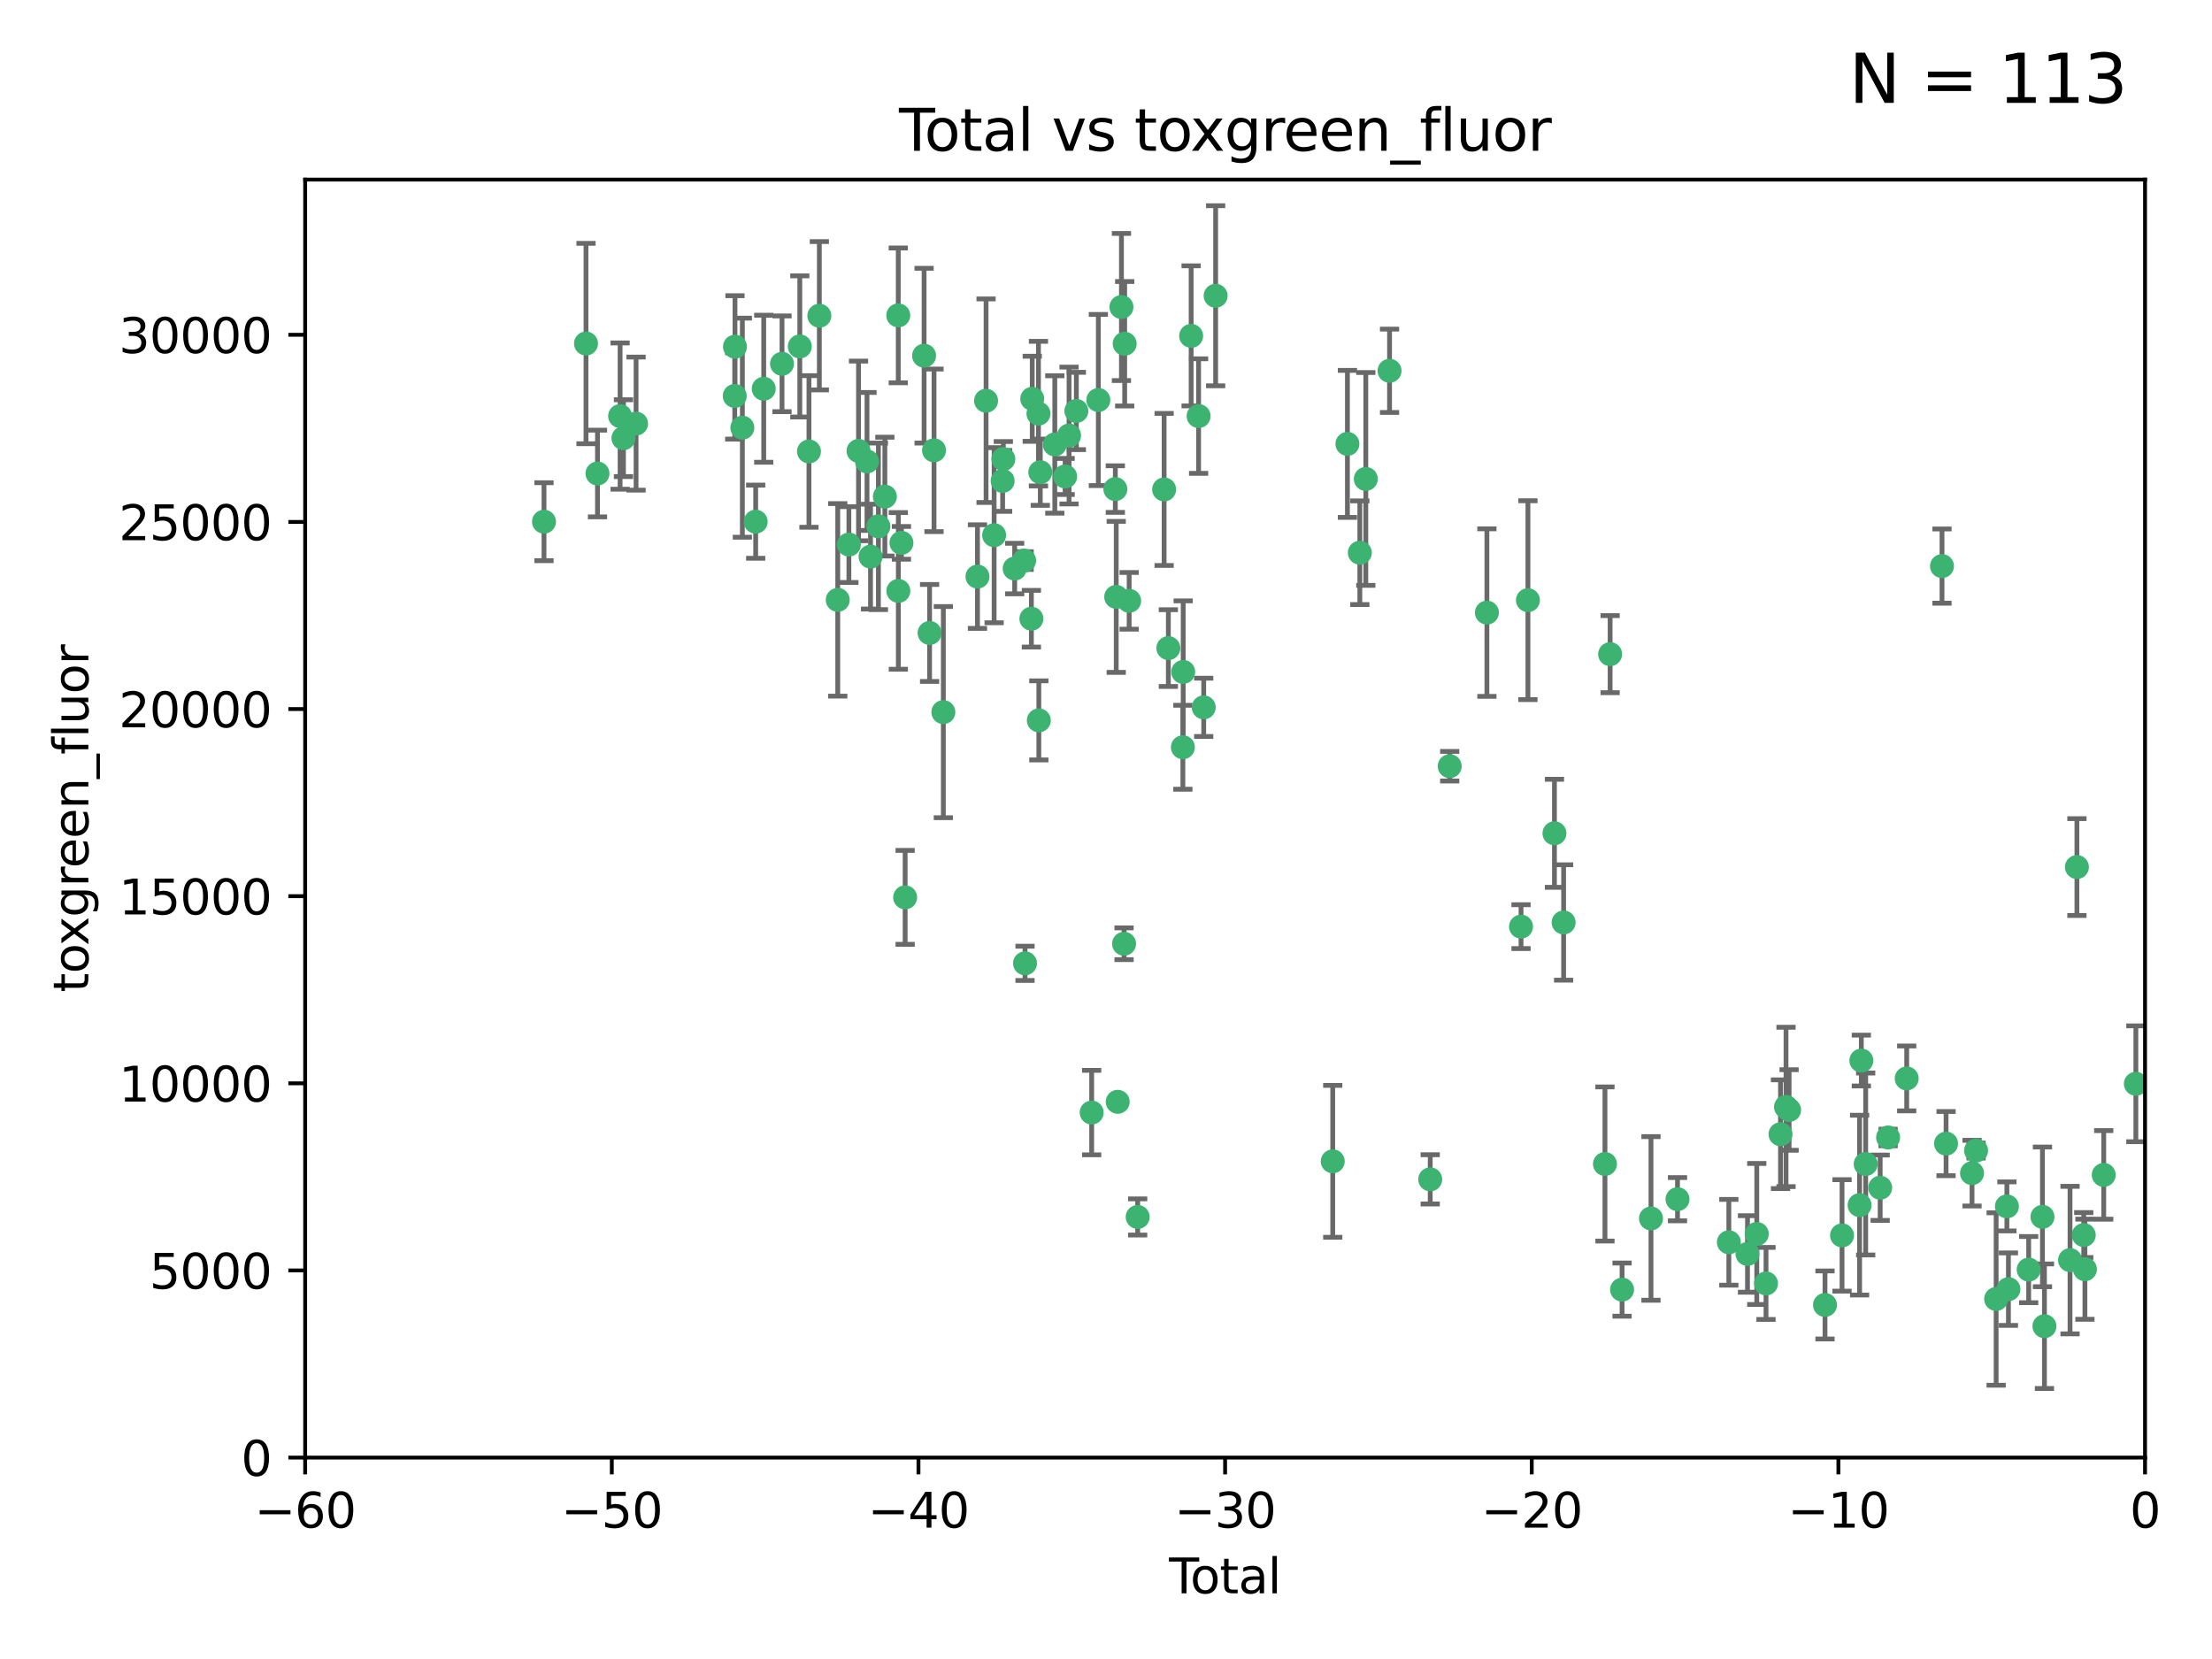 <?xml version="1.0" encoding="utf-8" standalone="no"?>
<!DOCTYPE svg PUBLIC "-//W3C//DTD SVG 1.1//EN"
  "http://www.w3.org/Graphics/SVG/1.1/DTD/svg11.dtd">
<svg xmlns:xlink="http://www.w3.org/1999/xlink" width="460.8pt" height="345.6pt" viewBox="0 0 460.8 345.6" xmlns="http://www.w3.org/2000/svg" version="1.1">
 <defs>
  <style type="text/css">*{stroke-linejoin: round; stroke-linecap: butt}</style>
 </defs>
 <g id="figure_1">
  <g id="patch_1">
   <path d="M 0 345.6 
L 460.8 345.6 
L 460.8 0 
L 0 0 
z
" style="fill: #ffffff"/>
  </g>
  <g id="axes_1">
   <g id="patch_2">
    <path d="M 63.571 303.64 
L 446.85 303.64 
L 446.85 37.411 
L 63.571 37.411 
z
" style="fill: #ffffff"/>
   </g>
   <g id="PathCollection_1">
    <defs>
     <path id="mc5df938e26" d="M 0 1.118 
C 0.297 1.118 0.581 1 0.791 0.791 
C 1 0.581 1.118 0.297 1.118 0 
C 1.118 -0.297 1 -0.581 0.791 -0.791 
C 0.581 -1 0.297 -1.118 0 -1.118 
C -0.297 -1.118 -0.581 -1 -0.791 -0.791 
C -1 -0.581 -1.118 -0.297 -1.118 0 
C -1.118 0.297 -1 0.581 -0.791 0.791 
C -0.581 1 -0.297 1.118 0 1.118 
z
" style="stroke: #3cb371"/>
    </defs>
    <g clip-path="url(#pb3258cead9)">
     <use xlink:href="#mc5df938e26" x="113.324" y="108.677" style="fill: #3cb371; stroke: #3cb371"/>
     <use xlink:href="#mc5df938e26" x="122.075" y="71.562" style="fill: #3cb371; stroke: #3cb371"/>
     <use xlink:href="#mc5df938e26" x="124.468" y="98.642" style="fill: #3cb371; stroke: #3cb371"/>
     <use xlink:href="#mc5df938e26" x="129.178" y="86.676" style="fill: #3cb371; stroke: #3cb371"/>
     <use xlink:href="#mc5df938e26" x="129.877" y="91.274" style="fill: #3cb371; stroke: #3cb371"/>
     <use xlink:href="#mc5df938e26" x="132.505" y="88.246" style="fill: #3cb371; stroke: #3cb371"/>
     <use xlink:href="#mc5df938e26" x="153.06" y="82.485" style="fill: #3cb371; stroke: #3cb371"/>
     <use xlink:href="#mc5df938e26" x="153.109" y="72.221" style="fill: #3cb371; stroke: #3cb371"/>
     <use xlink:href="#mc5df938e26" x="154.646" y="89.097" style="fill: #3cb371; stroke: #3cb371"/>
     <use xlink:href="#mc5df938e26" x="157.422" y="108.676" style="fill: #3cb371; stroke: #3cb371"/>
     <use xlink:href="#mc5df938e26" x="159.1" y="80.98" style="fill: #3cb371; stroke: #3cb371"/>
     <use xlink:href="#mc5df938e26" x="162.908" y="75.786" style="fill: #3cb371; stroke: #3cb371"/>
     <use xlink:href="#mc5df938e26" x="166.614" y="72.167" style="fill: #3cb371; stroke: #3cb371"/>
     <use xlink:href="#mc5df938e26" x="168.522" y="94.046" style="fill: #3cb371; stroke: #3cb371"/>
     <use xlink:href="#mc5df938e26" x="170.683" y="65.773" style="fill: #3cb371; stroke: #3cb371"/>
     <use xlink:href="#mc5df938e26" x="174.52" y="124.965" style="fill: #3cb371; stroke: #3cb371"/>
     <use xlink:href="#mc5df938e26" x="176.84" y="113.441" style="fill: #3cb371; stroke: #3cb371"/>
     <use xlink:href="#mc5df938e26" x="178.846" y="93.933" style="fill: #3cb371; stroke: #3cb371"/>
     <use xlink:href="#mc5df938e26" x="180.613" y="96.129" style="fill: #3cb371; stroke: #3cb371"/>
     <use xlink:href="#mc5df938e26" x="181.35" y="115.953" style="fill: #3cb371; stroke: #3cb371"/>
     <use xlink:href="#mc5df938e26" x="182.989" y="109.646" style="fill: #3cb371; stroke: #3cb371"/>
     <use xlink:href="#mc5df938e26" x="184.332" y="103.453" style="fill: #3cb371; stroke: #3cb371"/>
     <use xlink:href="#mc5df938e26" x="187.124" y="65.701" style="fill: #3cb371; stroke: #3cb371"/>
     <use xlink:href="#mc5df938e26" x="187.142" y="123.098" style="fill: #3cb371; stroke: #3cb371"/>
     <use xlink:href="#mc5df938e26" x="187.787" y="113.087" style="fill: #3cb371; stroke: #3cb371"/>
     <use xlink:href="#mc5df938e26" x="188.558" y="186.937" style="fill: #3cb371; stroke: #3cb371"/>
     <use xlink:href="#mc5df938e26" x="192.505" y="74.096" style="fill: #3cb371; stroke: #3cb371"/>
     <use xlink:href="#mc5df938e26" x="193.65" y="131.86" style="fill: #3cb371; stroke: #3cb371"/>
     <use xlink:href="#mc5df938e26" x="194.574" y="93.812" style="fill: #3cb371; stroke: #3cb371"/>
     <use xlink:href="#mc5df938e26" x="196.516" y="148.348" style="fill: #3cb371; stroke: #3cb371"/>
     <use xlink:href="#mc5df938e26" x="203.628" y="120.112" style="fill: #3cb371; stroke: #3cb371"/>
     <use xlink:href="#mc5df938e26" x="205.416" y="83.475" style="fill: #3cb371; stroke: #3cb371"/>
     <use xlink:href="#mc5df938e26" x="207.094" y="111.491" style="fill: #3cb371; stroke: #3cb371"/>
     <use xlink:href="#mc5df938e26" x="208.867" y="100.184" style="fill: #3cb371; stroke: #3cb371"/>
     <use xlink:href="#mc5df938e26" x="209.013" y="95.627" style="fill: #3cb371; stroke: #3cb371"/>
     <use xlink:href="#mc5df938e26" x="211.376" y="118.44" style="fill: #3cb371; stroke: #3cb371"/>
     <use xlink:href="#mc5df938e26" x="213.346" y="116.779" style="fill: #3cb371; stroke: #3cb371"/>
     <use xlink:href="#mc5df938e26" x="213.53" y="200.68" style="fill: #3cb371; stroke: #3cb371"/>
     <use xlink:href="#mc5df938e26" x="214.858" y="128.887" style="fill: #3cb371; stroke: #3cb371"/>
     <use xlink:href="#mc5df938e26" x="215.034" y="83.072" style="fill: #3cb371; stroke: #3cb371"/>
     <use xlink:href="#mc5df938e26" x="216.33" y="86.165" style="fill: #3cb371; stroke: #3cb371"/>
     <use xlink:href="#mc5df938e26" x="216.408" y="150.071" style="fill: #3cb371; stroke: #3cb371"/>
     <use xlink:href="#mc5df938e26" x="216.713" y="98.37" style="fill: #3cb371; stroke: #3cb371"/>
     <use xlink:href="#mc5df938e26" x="219.736" y="92.588" style="fill: #3cb371; stroke: #3cb371"/>
     <use xlink:href="#mc5df938e26" x="221.886" y="99.258" style="fill: #3cb371; stroke: #3cb371"/>
     <use xlink:href="#mc5df938e26" x="222.705" y="90.728" style="fill: #3cb371; stroke: #3cb371"/>
     <use xlink:href="#mc5df938e26" x="224.223" y="85.613" style="fill: #3cb371; stroke: #3cb371"/>
     <use xlink:href="#mc5df938e26" x="227.415" y="231.767" style="fill: #3cb371; stroke: #3cb371"/>
     <use xlink:href="#mc5df938e26" x="228.807" y="83.327" style="fill: #3cb371; stroke: #3cb371"/>
     <use xlink:href="#mc5df938e26" x="232.345" y="101.886" style="fill: #3cb371; stroke: #3cb371"/>
     <use xlink:href="#mc5df938e26" x="232.53" y="124.337" style="fill: #3cb371; stroke: #3cb371"/>
     <use xlink:href="#mc5df938e26" x="232.839" y="229.524" style="fill: #3cb371; stroke: #3cb371"/>
     <use xlink:href="#mc5df938e26" x="233.617" y="63.953" style="fill: #3cb371; stroke: #3cb371"/>
     <use xlink:href="#mc5df938e26" x="234.16" y="196.602" style="fill: #3cb371; stroke: #3cb371"/>
     <use xlink:href="#mc5df938e26" x="234.291" y="71.61" style="fill: #3cb371; stroke: #3cb371"/>
     <use xlink:href="#mc5df938e26" x="235.222" y="125.166" style="fill: #3cb371; stroke: #3cb371"/>
     <use xlink:href="#mc5df938e26" x="236.998" y="253.516" style="fill: #3cb371; stroke: #3cb371"/>
     <use xlink:href="#mc5df938e26" x="242.509" y="101.961" style="fill: #3cb371; stroke: #3cb371"/>
     <use xlink:href="#mc5df938e26" x="243.389" y="135.009" style="fill: #3cb371; stroke: #3cb371"/>
     <use xlink:href="#mc5df938e26" x="246.416" y="155.667" style="fill: #3cb371; stroke: #3cb371"/>
     <use xlink:href="#mc5df938e26" x="246.481" y="139.974" style="fill: #3cb371; stroke: #3cb371"/>
     <use xlink:href="#mc5df938e26" x="248.137" y="69.968" style="fill: #3cb371; stroke: #3cb371"/>
     <use xlink:href="#mc5df938e26" x="249.689" y="86.674" style="fill: #3cb371; stroke: #3cb371"/>
     <use xlink:href="#mc5df938e26" x="250.755" y="147.35" style="fill: #3cb371; stroke: #3cb371"/>
     <use xlink:href="#mc5df938e26" x="253.24" y="61.614" style="fill: #3cb371; stroke: #3cb371"/>
     <use xlink:href="#mc5df938e26" x="277.635" y="241.925" style="fill: #3cb371; stroke: #3cb371"/>
     <use xlink:href="#mc5df938e26" x="280.693" y="92.47" style="fill: #3cb371; stroke: #3cb371"/>
     <use xlink:href="#mc5df938e26" x="283.277" y="115.142" style="fill: #3cb371; stroke: #3cb371"/>
     <use xlink:href="#mc5df938e26" x="284.523" y="99.771" style="fill: #3cb371; stroke: #3cb371"/>
     <use xlink:href="#mc5df938e26" x="289.467" y="77.242" style="fill: #3cb371; stroke: #3cb371"/>
     <use xlink:href="#mc5df938e26" x="297.94" y="245.68" style="fill: #3cb371; stroke: #3cb371"/>
     <use xlink:href="#mc5df938e26" x="301.998" y="159.611" style="fill: #3cb371; stroke: #3cb371"/>
     <use xlink:href="#mc5df938e26" x="309.75" y="127.616" style="fill: #3cb371; stroke: #3cb371"/>
     <use xlink:href="#mc5df938e26" x="316.858" y="193.035" style="fill: #3cb371; stroke: #3cb371"/>
     <use xlink:href="#mc5df938e26" x="318.296" y="125.024" style="fill: #3cb371; stroke: #3cb371"/>
     <use xlink:href="#mc5df938e26" x="323.821" y="173.593" style="fill: #3cb371; stroke: #3cb371"/>
     <use xlink:href="#mc5df938e26" x="325.73" y="192.165" style="fill: #3cb371; stroke: #3cb371"/>
     <use xlink:href="#mc5df938e26" x="334.342" y="242.479" style="fill: #3cb371; stroke: #3cb371"/>
     <use xlink:href="#mc5df938e26" x="335.418" y="136.272" style="fill: #3cb371; stroke: #3cb371"/>
     <use xlink:href="#mc5df938e26" x="337.906" y="268.651" style="fill: #3cb371; stroke: #3cb371"/>
     <use xlink:href="#mc5df938e26" x="343.931" y="253.822" style="fill: #3cb371; stroke: #3cb371"/>
     <use xlink:href="#mc5df938e26" x="349.456" y="249.812" style="fill: #3cb371; stroke: #3cb371"/>
     <use xlink:href="#mc5df938e26" x="360.15" y="258.793" style="fill: #3cb371; stroke: #3cb371"/>
     <use xlink:href="#mc5df938e26" x="364.037" y="261.223" style="fill: #3cb371; stroke: #3cb371"/>
     <use xlink:href="#mc5df938e26" x="365.969" y="257.055" style="fill: #3cb371; stroke: #3cb371"/>
     <use xlink:href="#mc5df938e26" x="367.891" y="267.366" style="fill: #3cb371; stroke: #3cb371"/>
     <use xlink:href="#mc5df938e26" x="370.913" y="236.278" style="fill: #3cb371; stroke: #3cb371"/>
     <use xlink:href="#mc5df938e26" x="372.061" y="230.594" style="fill: #3cb371; stroke: #3cb371"/>
     <use xlink:href="#mc5df938e26" x="372.7" y="231.227" style="fill: #3cb371; stroke: #3cb371"/>
     <use xlink:href="#mc5df938e26" x="380.181" y="271.847" style="fill: #3cb371; stroke: #3cb371"/>
     <use xlink:href="#mc5df938e26" x="383.73" y="257.355" style="fill: #3cb371; stroke: #3cb371"/>
     <use xlink:href="#mc5df938e26" x="387.387" y="251.051" style="fill: #3cb371; stroke: #3cb371"/>
     <use xlink:href="#mc5df938e26" x="387.751" y="220.932" style="fill: #3cb371; stroke: #3cb371"/>
     <use xlink:href="#mc5df938e26" x="388.656" y="242.483" style="fill: #3cb371; stroke: #3cb371"/>
     <use xlink:href="#mc5df938e26" x="391.674" y="247.424" style="fill: #3cb371; stroke: #3cb371"/>
     <use xlink:href="#mc5df938e26" x="393.325" y="236.957" style="fill: #3cb371; stroke: #3cb371"/>
     <use xlink:href="#mc5df938e26" x="397.202" y="224.658" style="fill: #3cb371; stroke: #3cb371"/>
     <use xlink:href="#mc5df938e26" x="404.555" y="117.924" style="fill: #3cb371; stroke: #3cb371"/>
     <use xlink:href="#mc5df938e26" x="405.4" y="238.234" style="fill: #3cb371; stroke: #3cb371"/>
     <use xlink:href="#mc5df938e26" x="410.811" y="244.389" style="fill: #3cb371; stroke: #3cb371"/>
     <use xlink:href="#mc5df938e26" x="411.653" y="239.684" style="fill: #3cb371; stroke: #3cb371"/>
     <use xlink:href="#mc5df938e26" x="415.834" y="270.601" style="fill: #3cb371; stroke: #3cb371"/>
     <use xlink:href="#mc5df938e26" x="418.073" y="251.315" style="fill: #3cb371; stroke: #3cb371"/>
     <use xlink:href="#mc5df938e26" x="418.393" y="268.554" style="fill: #3cb371; stroke: #3cb371"/>
     <use xlink:href="#mc5df938e26" x="422.61" y="264.483" style="fill: #3cb371; stroke: #3cb371"/>
     <use xlink:href="#mc5df938e26" x="425.482" y="253.492" style="fill: #3cb371; stroke: #3cb371"/>
     <use xlink:href="#mc5df938e26" x="425.895" y="276.275" style="fill: #3cb371; stroke: #3cb371"/>
     <use xlink:href="#mc5df938e26" x="431.226" y="262.502" style="fill: #3cb371; stroke: #3cb371"/>
     <use xlink:href="#mc5df938e26" x="432.66" y="180.623" style="fill: #3cb371; stroke: #3cb371"/>
     <use xlink:href="#mc5df938e26" x="434.085" y="257.285" style="fill: #3cb371; stroke: #3cb371"/>
     <use xlink:href="#mc5df938e26" x="434.329" y="264.401" style="fill: #3cb371; stroke: #3cb371"/>
     <use xlink:href="#mc5df938e26" x="438.245" y="244.751" style="fill: #3cb371; stroke: #3cb371"/>
     <use xlink:href="#mc5df938e26" x="444.939" y="225.773" style="fill: #3cb371; stroke: #3cb371"/>
    </g>
   </g>
   <g id="matplotlib.axis_1">
    <g id="xtick_1">
     <g id="line2d_1">
      <defs>
       <path id="m1581f3b1eb" d="M 0 0 
L 0 3.5 
" style="stroke: #000000; stroke-width: 0.8"/>
      </defs>
      <g>
       <use xlink:href="#m1581f3b1eb" x="63.571" y="303.64" style="stroke: #000000; stroke-width: 0.8"/>
      </g>
     </g>
     <g id="text_1">
      <!-- −60 -->
      <g transform="translate(53.019 318.238)scale(0.1 -0.1)">
       <defs>
        <path id="DejaVuSans-2212" d="M 678 2272 
L 4684 2272 
L 4684 1741 
L 678 1741 
L 678 2272 
z
" transform="scale(0.016)"/>
        <path id="DejaVuSans-36" d="M 2113 2584 
Q 1688 2584 1439 2293 
Q 1191 2003 1191 1497 
Q 1191 994 1439 701 
Q 1688 409 2113 409 
Q 2538 409 2786 701 
Q 3034 994 3034 1497 
Q 3034 2003 2786 2293 
Q 2538 2584 2113 2584 
z
M 3366 4563 
L 3366 3988 
Q 3128 4100 2886 4159 
Q 2644 4219 2406 4219 
Q 1781 4219 1451 3797 
Q 1122 3375 1075 2522 
Q 1259 2794 1537 2939 
Q 1816 3084 2150 3084 
Q 2853 3084 3261 2657 
Q 3669 2231 3669 1497 
Q 3669 778 3244 343 
Q 2819 -91 2113 -91 
Q 1303 -91 875 529 
Q 447 1150 447 2328 
Q 447 3434 972 4092 
Q 1497 4750 2381 4750 
Q 2619 4750 2861 4703 
Q 3103 4656 3366 4563 
z
" transform="scale(0.016)"/>
        <path id="DejaVuSans-30" d="M 2034 4250 
Q 1547 4250 1301 3770 
Q 1056 3291 1056 2328 
Q 1056 1369 1301 889 
Q 1547 409 2034 409 
Q 2525 409 2770 889 
Q 3016 1369 3016 2328 
Q 3016 3291 2770 3770 
Q 2525 4250 2034 4250 
z
M 2034 4750 
Q 2819 4750 3233 4129 
Q 3647 3509 3647 2328 
Q 3647 1150 3233 529 
Q 2819 -91 2034 -91 
Q 1250 -91 836 529 
Q 422 1150 422 2328 
Q 422 3509 836 4129 
Q 1250 4750 2034 4750 
z
" transform="scale(0.016)"/>
       </defs>
       <use xlink:href="#DejaVuSans-2212"/>
       <use xlink:href="#DejaVuSans-36" x="83.789"/>
       <use xlink:href="#DejaVuSans-30" x="147.412"/>
      </g>
     </g>
    </g>
    <g id="xtick_2">
     <g id="line2d_2">
      <g>
       <use xlink:href="#m1581f3b1eb" x="127.451" y="303.64" style="stroke: #000000; stroke-width: 0.8"/>
      </g>
     </g>
     <g id="text_2">
      <!-- −50 -->
      <g transform="translate(116.899 318.238)scale(0.1 -0.1)">
       <defs>
        <path id="DejaVuSans-35" d="M 691 4666 
L 3169 4666 
L 3169 4134 
L 1269 4134 
L 1269 2991 
Q 1406 3038 1543 3061 
Q 1681 3084 1819 3084 
Q 2600 3084 3056 2656 
Q 3513 2228 3513 1497 
Q 3513 744 3044 326 
Q 2575 -91 1722 -91 
Q 1428 -91 1123 -41 
Q 819 9 494 109 
L 494 744 
Q 775 591 1075 516 
Q 1375 441 1709 441 
Q 2250 441 2565 725 
Q 2881 1009 2881 1497 
Q 2881 1984 2565 2268 
Q 2250 2553 1709 2553 
Q 1456 2553 1204 2497 
Q 953 2441 691 2322 
L 691 4666 
z
" transform="scale(0.016)"/>
       </defs>
       <use xlink:href="#DejaVuSans-2212"/>
       <use xlink:href="#DejaVuSans-35" x="83.789"/>
       <use xlink:href="#DejaVuSans-30" x="147.412"/>
      </g>
     </g>
    </g>
    <g id="xtick_3">
     <g id="line2d_3">
      <g>
       <use xlink:href="#m1581f3b1eb" x="191.331" y="303.64" style="stroke: #000000; stroke-width: 0.8"/>
      </g>
     </g>
     <g id="text_3">
      <!-- −40 -->
      <g transform="translate(180.778 318.238)scale(0.1 -0.1)">
       <defs>
        <path id="DejaVuSans-34" d="M 2419 4116 
L 825 1625 
L 2419 1625 
L 2419 4116 
z
M 2253 4666 
L 3047 4666 
L 3047 1625 
L 3713 1625 
L 3713 1100 
L 3047 1100 
L 3047 0 
L 2419 0 
L 2419 1100 
L 313 1100 
L 313 1709 
L 2253 4666 
z
" transform="scale(0.016)"/>
       </defs>
       <use xlink:href="#DejaVuSans-2212"/>
       <use xlink:href="#DejaVuSans-34" x="83.789"/>
       <use xlink:href="#DejaVuSans-30" x="147.412"/>
      </g>
     </g>
    </g>
    <g id="xtick_4">
     <g id="line2d_4">
      <g>
       <use xlink:href="#m1581f3b1eb" x="255.211" y="303.64" style="stroke: #000000; stroke-width: 0.8"/>
      </g>
     </g>
     <g id="text_4">
      <!-- −30 -->
      <g transform="translate(244.658 318.238)scale(0.1 -0.1)">
       <defs>
        <path id="DejaVuSans-33" d="M 2597 2516 
Q 3050 2419 3304 2112 
Q 3559 1806 3559 1356 
Q 3559 666 3084 287 
Q 2609 -91 1734 -91 
Q 1441 -91 1130 -33 
Q 819 25 488 141 
L 488 750 
Q 750 597 1062 519 
Q 1375 441 1716 441 
Q 2309 441 2620 675 
Q 2931 909 2931 1356 
Q 2931 1769 2642 2001 
Q 2353 2234 1838 2234 
L 1294 2234 
L 1294 2753 
L 1863 2753 
Q 2328 2753 2575 2939 
Q 2822 3125 2822 3475 
Q 2822 3834 2567 4026 
Q 2313 4219 1838 4219 
Q 1578 4219 1281 4162 
Q 984 4106 628 3988 
L 628 4550 
Q 988 4650 1302 4700 
Q 1616 4750 1894 4750 
Q 2613 4750 3031 4423 
Q 3450 4097 3450 3541 
Q 3450 3153 3228 2886 
Q 3006 2619 2597 2516 
z
" transform="scale(0.016)"/>
       </defs>
       <use xlink:href="#DejaVuSans-2212"/>
       <use xlink:href="#DejaVuSans-33" x="83.789"/>
       <use xlink:href="#DejaVuSans-30" x="147.412"/>
      </g>
     </g>
    </g>
    <g id="xtick_5">
     <g id="line2d_5">
      <g>
       <use xlink:href="#m1581f3b1eb" x="319.09" y="303.64" style="stroke: #000000; stroke-width: 0.8"/>
      </g>
     </g>
     <g id="text_5">
      <!-- −20 -->
      <g transform="translate(308.538 318.238)scale(0.1 -0.1)">
       <defs>
        <path id="DejaVuSans-32" d="M 1228 531 
L 3431 531 
L 3431 0 
L 469 0 
L 469 531 
Q 828 903 1448 1529 
Q 2069 2156 2228 2338 
Q 2531 2678 2651 2914 
Q 2772 3150 2772 3378 
Q 2772 3750 2511 3984 
Q 2250 4219 1831 4219 
Q 1534 4219 1204 4116 
Q 875 4013 500 3803 
L 500 4441 
Q 881 4594 1212 4672 
Q 1544 4750 1819 4750 
Q 2544 4750 2975 4387 
Q 3406 4025 3406 3419 
Q 3406 3131 3298 2873 
Q 3191 2616 2906 2266 
Q 2828 2175 2409 1742 
Q 1991 1309 1228 531 
z
" transform="scale(0.016)"/>
       </defs>
       <use xlink:href="#DejaVuSans-2212"/>
       <use xlink:href="#DejaVuSans-32" x="83.789"/>
       <use xlink:href="#DejaVuSans-30" x="147.412"/>
      </g>
     </g>
    </g>
    <g id="xtick_6">
     <g id="line2d_6">
      <g>
       <use xlink:href="#m1581f3b1eb" x="382.97" y="303.64" style="stroke: #000000; stroke-width: 0.8"/>
      </g>
     </g>
     <g id="text_6">
      <!-- −10 -->
      <g transform="translate(372.418 318.238)scale(0.1 -0.1)">
       <defs>
        <path id="DejaVuSans-31" d="M 794 531 
L 1825 531 
L 1825 4091 
L 703 3866 
L 703 4441 
L 1819 4666 
L 2450 4666 
L 2450 531 
L 3481 531 
L 3481 0 
L 794 0 
L 794 531 
z
" transform="scale(0.016)"/>
       </defs>
       <use xlink:href="#DejaVuSans-2212"/>
       <use xlink:href="#DejaVuSans-31" x="83.789"/>
       <use xlink:href="#DejaVuSans-30" x="147.412"/>
      </g>
     </g>
    </g>
    <g id="xtick_7">
     <g id="line2d_7">
      <g>
       <use xlink:href="#m1581f3b1eb" x="446.85" y="303.64" style="stroke: #000000; stroke-width: 0.8"/>
      </g>
     </g>
     <g id="text_7">
      <!-- 0 -->
      <g transform="translate(443.669 318.238)scale(0.1 -0.1)">
       <use xlink:href="#DejaVuSans-30"/>
      </g>
     </g>
    </g>
    <g id="text_8">
     <!-- Total -->
     <g transform="translate(243.534 331.917)scale(0.1 -0.1)">
      <defs>
       <path id="DejaVuSans-54" d="M -19 4666 
L 3928 4666 
L 3928 4134 
L 2272 4134 
L 2272 0 
L 1638 0 
L 1638 4134 
L -19 4134 
L -19 4666 
z
" transform="scale(0.016)"/>
       <path id="DejaVuSans-6f" d="M 1959 3097 
Q 1497 3097 1228 2736 
Q 959 2375 959 1747 
Q 959 1119 1226 758 
Q 1494 397 1959 397 
Q 2419 397 2687 759 
Q 2956 1122 2956 1747 
Q 2956 2369 2687 2733 
Q 2419 3097 1959 3097 
z
M 1959 3584 
Q 2709 3584 3137 3096 
Q 3566 2609 3566 1747 
Q 3566 888 3137 398 
Q 2709 -91 1959 -91 
Q 1206 -91 779 398 
Q 353 888 353 1747 
Q 353 2609 779 3096 
Q 1206 3584 1959 3584 
z
" transform="scale(0.016)"/>
       <path id="DejaVuSans-74" d="M 1172 4494 
L 1172 3500 
L 2356 3500 
L 2356 3053 
L 1172 3053 
L 1172 1153 
Q 1172 725 1289 603 
Q 1406 481 1766 481 
L 2356 481 
L 2356 0 
L 1766 0 
Q 1100 0 847 248 
Q 594 497 594 1153 
L 594 3053 
L 172 3053 
L 172 3500 
L 594 3500 
L 594 4494 
L 1172 4494 
z
" transform="scale(0.016)"/>
       <path id="DejaVuSans-61" d="M 2194 1759 
Q 1497 1759 1228 1600 
Q 959 1441 959 1056 
Q 959 750 1161 570 
Q 1363 391 1709 391 
Q 2188 391 2477 730 
Q 2766 1069 2766 1631 
L 2766 1759 
L 2194 1759 
z
M 3341 1997 
L 3341 0 
L 2766 0 
L 2766 531 
Q 2569 213 2275 61 
Q 1981 -91 1556 -91 
Q 1019 -91 701 211 
Q 384 513 384 1019 
Q 384 1609 779 1909 
Q 1175 2209 1959 2209 
L 2766 2209 
L 2766 2266 
Q 2766 2663 2505 2880 
Q 2244 3097 1772 3097 
Q 1472 3097 1187 3025 
Q 903 2953 641 2809 
L 641 3341 
Q 956 3463 1253 3523 
Q 1550 3584 1831 3584 
Q 2591 3584 2966 3190 
Q 3341 2797 3341 1997 
z
" transform="scale(0.016)"/>
       <path id="DejaVuSans-6c" d="M 603 4863 
L 1178 4863 
L 1178 0 
L 603 0 
L 603 4863 
z
" transform="scale(0.016)"/>
      </defs>
      <use xlink:href="#DejaVuSans-54"/>
      <use xlink:href="#DejaVuSans-6f" x="44.084"/>
      <use xlink:href="#DejaVuSans-74" x="105.266"/>
      <use xlink:href="#DejaVuSans-61" x="144.475"/>
      <use xlink:href="#DejaVuSans-6c" x="205.754"/>
     </g>
    </g>
   </g>
   <g id="matplotlib.axis_2">
    <g id="ytick_1">
     <g id="line2d_8">
      <defs>
       <path id="mb5bb7aa03e" d="M 0 0 
L -3.5 0 
" style="stroke: #000000; stroke-width: 0.8"/>
      </defs>
      <g>
       <use xlink:href="#mb5bb7aa03e" x="63.571" y="303.64" style="stroke: #000000; stroke-width: 0.8"/>
      </g>
     </g>
     <g id="text_9">
      <!-- 0 -->
      <g transform="translate(50.209 307.439)scale(0.1 -0.1)">
       <use xlink:href="#DejaVuSans-30"/>
      </g>
     </g>
    </g>
    <g id="ytick_2">
     <g id="line2d_9">
      <g>
       <use xlink:href="#mb5bb7aa03e" x="63.571" y="264.657" style="stroke: #000000; stroke-width: 0.8"/>
      </g>
     </g>
     <g id="text_10">
      <!-- 5000 -->
      <g transform="translate(31.121 268.457)scale(0.1 -0.1)">
       <use xlink:href="#DejaVuSans-35"/>
       <use xlink:href="#DejaVuSans-30" x="63.623"/>
       <use xlink:href="#DejaVuSans-30" x="127.246"/>
       <use xlink:href="#DejaVuSans-30" x="190.869"/>
      </g>
     </g>
    </g>
    <g id="ytick_3">
     <g id="line2d_10">
      <g>
       <use xlink:href="#mb5bb7aa03e" x="63.571" y="225.675" style="stroke: #000000; stroke-width: 0.8"/>
      </g>
     </g>
     <g id="text_11">
      <!-- 10000 -->
      <g transform="translate(24.759 229.474)scale(0.1 -0.1)">
       <use xlink:href="#DejaVuSans-31"/>
       <use xlink:href="#DejaVuSans-30" x="63.623"/>
       <use xlink:href="#DejaVuSans-30" x="127.246"/>
       <use xlink:href="#DejaVuSans-30" x="190.869"/>
       <use xlink:href="#DejaVuSans-30" x="254.492"/>
      </g>
     </g>
    </g>
    <g id="ytick_4">
     <g id="line2d_11">
      <g>
       <use xlink:href="#mb5bb7aa03e" x="63.571" y="186.692" style="stroke: #000000; stroke-width: 0.8"/>
      </g>
     </g>
     <g id="text_12">
      <!-- 15000 -->
      <g transform="translate(24.759 190.492)scale(0.1 -0.1)">
       <use xlink:href="#DejaVuSans-31"/>
       <use xlink:href="#DejaVuSans-35" x="63.623"/>
       <use xlink:href="#DejaVuSans-30" x="127.246"/>
       <use xlink:href="#DejaVuSans-30" x="190.869"/>
       <use xlink:href="#DejaVuSans-30" x="254.492"/>
      </g>
     </g>
    </g>
    <g id="ytick_5">
     <g id="line2d_12">
      <g>
       <use xlink:href="#mb5bb7aa03e" x="63.571" y="147.71" style="stroke: #000000; stroke-width: 0.8"/>
      </g>
     </g>
     <g id="text_13">
      <!-- 20000 -->
      <g transform="translate(24.759 151.509)scale(0.1 -0.1)">
       <use xlink:href="#DejaVuSans-32"/>
       <use xlink:href="#DejaVuSans-30" x="63.623"/>
       <use xlink:href="#DejaVuSans-30" x="127.246"/>
       <use xlink:href="#DejaVuSans-30" x="190.869"/>
       <use xlink:href="#DejaVuSans-30" x="254.492"/>
      </g>
     </g>
    </g>
    <g id="ytick_6">
     <g id="line2d_13">
      <g>
       <use xlink:href="#mb5bb7aa03e" x="63.571" y="108.727" style="stroke: #000000; stroke-width: 0.8"/>
      </g>
     </g>
     <g id="text_14">
      <!-- 25000 -->
      <g transform="translate(24.759 112.527)scale(0.1 -0.1)">
       <use xlink:href="#DejaVuSans-32"/>
       <use xlink:href="#DejaVuSans-35" x="63.623"/>
       <use xlink:href="#DejaVuSans-30" x="127.246"/>
       <use xlink:href="#DejaVuSans-30" x="190.869"/>
       <use xlink:href="#DejaVuSans-30" x="254.492"/>
      </g>
     </g>
    </g>
    <g id="ytick_7">
     <g id="line2d_14">
      <g>
       <use xlink:href="#mb5bb7aa03e" x="63.571" y="69.745" style="stroke: #000000; stroke-width: 0.8"/>
      </g>
     </g>
     <g id="text_15">
      <!-- 30000 -->
      <g transform="translate(24.759 73.544)scale(0.1 -0.1)">
       <use xlink:href="#DejaVuSans-33"/>
       <use xlink:href="#DejaVuSans-30" x="63.623"/>
       <use xlink:href="#DejaVuSans-30" x="127.246"/>
       <use xlink:href="#DejaVuSans-30" x="190.869"/>
       <use xlink:href="#DejaVuSans-30" x="254.492"/>
      </g>
     </g>
    </g>
    <g id="text_16">
     <!-- toxgreen_fluor -->
     <g transform="translate(18.401 206.72)rotate(-90)scale(0.1 -0.1)">
      <defs>
       <path id="DejaVuSans-78" d="M 3513 3500 
L 2247 1797 
L 3578 0 
L 2900 0 
L 1881 1375 
L 863 0 
L 184 0 
L 1544 1831 
L 300 3500 
L 978 3500 
L 1906 2253 
L 2834 3500 
L 3513 3500 
z
" transform="scale(0.016)"/>
       <path id="DejaVuSans-67" d="M 2906 1791 
Q 2906 2416 2648 2759 
Q 2391 3103 1925 3103 
Q 1463 3103 1205 2759 
Q 947 2416 947 1791 
Q 947 1169 1205 825 
Q 1463 481 1925 481 
Q 2391 481 2648 825 
Q 2906 1169 2906 1791 
z
M 3481 434 
Q 3481 -459 3084 -895 
Q 2688 -1331 1869 -1331 
Q 1566 -1331 1297 -1286 
Q 1028 -1241 775 -1147 
L 775 -588 
Q 1028 -725 1275 -790 
Q 1522 -856 1778 -856 
Q 2344 -856 2625 -561 
Q 2906 -266 2906 331 
L 2906 616 
Q 2728 306 2450 153 
Q 2172 0 1784 0 
Q 1141 0 747 490 
Q 353 981 353 1791 
Q 353 2603 747 3093 
Q 1141 3584 1784 3584 
Q 2172 3584 2450 3431 
Q 2728 3278 2906 2969 
L 2906 3500 
L 3481 3500 
L 3481 434 
z
" transform="scale(0.016)"/>
       <path id="DejaVuSans-72" d="M 2631 2963 
Q 2534 3019 2420 3045 
Q 2306 3072 2169 3072 
Q 1681 3072 1420 2755 
Q 1159 2438 1159 1844 
L 1159 0 
L 581 0 
L 581 3500 
L 1159 3500 
L 1159 2956 
Q 1341 3275 1631 3429 
Q 1922 3584 2338 3584 
Q 2397 3584 2469 3576 
Q 2541 3569 2628 3553 
L 2631 2963 
z
" transform="scale(0.016)"/>
       <path id="DejaVuSans-65" d="M 3597 1894 
L 3597 1613 
L 953 1613 
Q 991 1019 1311 708 
Q 1631 397 2203 397 
Q 2534 397 2845 478 
Q 3156 559 3463 722 
L 3463 178 
Q 3153 47 2828 -22 
Q 2503 -91 2169 -91 
Q 1331 -91 842 396 
Q 353 884 353 1716 
Q 353 2575 817 3079 
Q 1281 3584 2069 3584 
Q 2775 3584 3186 3129 
Q 3597 2675 3597 1894 
z
M 3022 2063 
Q 3016 2534 2758 2815 
Q 2500 3097 2075 3097 
Q 1594 3097 1305 2825 
Q 1016 2553 972 2059 
L 3022 2063 
z
" transform="scale(0.016)"/>
       <path id="DejaVuSans-6e" d="M 3513 2113 
L 3513 0 
L 2938 0 
L 2938 2094 
Q 2938 2591 2744 2837 
Q 2550 3084 2163 3084 
Q 1697 3084 1428 2787 
Q 1159 2491 1159 1978 
L 1159 0 
L 581 0 
L 581 3500 
L 1159 3500 
L 1159 2956 
Q 1366 3272 1645 3428 
Q 1925 3584 2291 3584 
Q 2894 3584 3203 3211 
Q 3513 2838 3513 2113 
z
" transform="scale(0.016)"/>
       <path id="DejaVuSans-5f" d="M 3263 -1063 
L 3263 -1509 
L -63 -1509 
L -63 -1063 
L 3263 -1063 
z
" transform="scale(0.016)"/>
       <path id="DejaVuSans-66" d="M 2375 4863 
L 2375 4384 
L 1825 4384 
Q 1516 4384 1395 4259 
Q 1275 4134 1275 3809 
L 1275 3500 
L 2222 3500 
L 2222 3053 
L 1275 3053 
L 1275 0 
L 697 0 
L 697 3053 
L 147 3053 
L 147 3500 
L 697 3500 
L 697 3744 
Q 697 4328 969 4595 
Q 1241 4863 1831 4863 
L 2375 4863 
z
" transform="scale(0.016)"/>
       <path id="DejaVuSans-75" d="M 544 1381 
L 544 3500 
L 1119 3500 
L 1119 1403 
Q 1119 906 1312 657 
Q 1506 409 1894 409 
Q 2359 409 2629 706 
Q 2900 1003 2900 1516 
L 2900 3500 
L 3475 3500 
L 3475 0 
L 2900 0 
L 2900 538 
Q 2691 219 2414 64 
Q 2138 -91 1772 -91 
Q 1169 -91 856 284 
Q 544 659 544 1381 
z
M 1991 3584 
L 1991 3584 
z
" transform="scale(0.016)"/>
      </defs>
      <use xlink:href="#DejaVuSans-74"/>
      <use xlink:href="#DejaVuSans-6f" x="39.209"/>
      <use xlink:href="#DejaVuSans-78" x="97.266"/>
      <use xlink:href="#DejaVuSans-67" x="156.445"/>
      <use xlink:href="#DejaVuSans-72" x="219.922"/>
      <use xlink:href="#DejaVuSans-65" x="258.785"/>
      <use xlink:href="#DejaVuSans-65" x="320.309"/>
      <use xlink:href="#DejaVuSans-6e" x="381.832"/>
      <use xlink:href="#DejaVuSans-5f" x="445.211"/>
      <use xlink:href="#DejaVuSans-66" x="495.211"/>
      <use xlink:href="#DejaVuSans-6c" x="530.416"/>
      <use xlink:href="#DejaVuSans-75" x="558.199"/>
      <use xlink:href="#DejaVuSans-6f" x="621.578"/>
      <use xlink:href="#DejaVuSans-72" x="682.76"/>
     </g>
    </g>
   </g>
   <g id="LineCollection_1">
    <path d="M 113.324 116.797 
L 113.324 100.557 
" clip-path="url(#pb3258cead9)" style="fill: none; stroke: #696969"/>
    <path d="M 122.075 92.434 
L 122.075 50.691 
" clip-path="url(#pb3258cead9)" style="fill: none; stroke: #696969"/>
    <path d="M 124.468 107.67 
L 124.468 89.613 
" clip-path="url(#pb3258cead9)" style="fill: none; stroke: #696969"/>
    <path d="M 129.178 101.908 
L 129.178 71.444 
" clip-path="url(#pb3258cead9)" style="fill: none; stroke: #696969"/>
    <path d="M 129.877 99.274 
L 129.877 83.274 
" clip-path="url(#pb3258cead9)" style="fill: none; stroke: #696969"/>
    <path d="M 132.505 102.106 
L 132.505 74.386 
" clip-path="url(#pb3258cead9)" style="fill: none; stroke: #696969"/>
    <path d="M 153.06 91.472 
L 153.06 73.498 
" clip-path="url(#pb3258cead9)" style="fill: none; stroke: #696969"/>
    <path d="M 153.109 82.843 
L 153.109 61.598 
" clip-path="url(#pb3258cead9)" style="fill: none; stroke: #696969"/>
    <path d="M 154.646 111.917 
L 154.646 66.277 
" clip-path="url(#pb3258cead9)" style="fill: none; stroke: #696969"/>
    <path d="M 157.422 116.296 
L 157.422 101.057 
" clip-path="url(#pb3258cead9)" style="fill: none; stroke: #696969"/>
    <path d="M 159.1 96.292 
L 159.1 65.668 
" clip-path="url(#pb3258cead9)" style="fill: none; stroke: #696969"/>
    <path d="M 162.908 85.756 
L 162.908 65.815 
" clip-path="url(#pb3258cead9)" style="fill: none; stroke: #696969"/>
    <path d="M 166.614 86.871 
L 166.614 57.463 
" clip-path="url(#pb3258cead9)" style="fill: none; stroke: #696969"/>
    <path d="M 168.522 109.836 
L 168.522 78.257 
" clip-path="url(#pb3258cead9)" style="fill: none; stroke: #696969"/>
    <path d="M 170.683 81.223 
L 170.683 50.323 
" clip-path="url(#pb3258cead9)" style="fill: none; stroke: #696969"/>
    <path d="M 174.52 145.018 
L 174.52 104.912 
" clip-path="url(#pb3258cead9)" style="fill: none; stroke: #696969"/>
    <path d="M 176.84 121.337 
L 176.84 105.546 
" clip-path="url(#pb3258cead9)" style="fill: none; stroke: #696969"/>
    <path d="M 178.846 112.649 
L 178.846 75.218 
" clip-path="url(#pb3258cead9)" style="fill: none; stroke: #696969"/>
    <path d="M 180.613 110.497 
L 180.613 81.761 
" clip-path="url(#pb3258cead9)" style="fill: none; stroke: #696969"/>
    <path d="M 181.35 126.872 
L 181.35 105.035 
" clip-path="url(#pb3258cead9)" style="fill: none; stroke: #696969"/>
    <path d="M 182.989 126.988 
L 182.989 92.305 
" clip-path="url(#pb3258cead9)" style="fill: none; stroke: #696969"/>
    <path d="M 184.332 115.826 
L 184.332 91.08 
" clip-path="url(#pb3258cead9)" style="fill: none; stroke: #696969"/>
    <path d="M 187.124 79.742 
L 187.124 51.66 
" clip-path="url(#pb3258cead9)" style="fill: none; stroke: #696969"/>
    <path d="M 187.142 139.415 
L 187.142 106.782 
" clip-path="url(#pb3258cead9)" style="fill: none; stroke: #696969"/>
    <path d="M 187.787 116.499 
L 187.787 109.675 
" clip-path="url(#pb3258cead9)" style="fill: none; stroke: #696969"/>
    <path d="M 188.558 196.719 
L 188.558 177.155 
" clip-path="url(#pb3258cead9)" style="fill: none; stroke: #696969"/>
    <path d="M 192.505 92.297 
L 192.505 55.894 
" clip-path="url(#pb3258cead9)" style="fill: none; stroke: #696969"/>
    <path d="M 193.65 141.961 
L 193.65 121.758 
" clip-path="url(#pb3258cead9)" style="fill: none; stroke: #696969"/>
    <path d="M 194.574 110.745 
L 194.574 76.878 
" clip-path="url(#pb3258cead9)" style="fill: none; stroke: #696969"/>
    <path d="M 196.516 170.344 
L 196.516 126.351 
" clip-path="url(#pb3258cead9)" style="fill: none; stroke: #696969"/>
    <path d="M 203.628 130.905 
L 203.628 109.318 
" clip-path="url(#pb3258cead9)" style="fill: none; stroke: #696969"/>
    <path d="M 205.416 104.677 
L 205.416 62.273 
" clip-path="url(#pb3258cead9)" style="fill: none; stroke: #696969"/>
    <path d="M 207.094 129.731 
L 207.094 93.252 
" clip-path="url(#pb3258cead9)" style="fill: none; stroke: #696969"/>
    <path d="M 208.867 106.525 
L 208.867 93.844 
" clip-path="url(#pb3258cead9)" style="fill: none; stroke: #696969"/>
    <path d="M 209.013 99.275 
L 209.013 91.979 
" clip-path="url(#pb3258cead9)" style="fill: none; stroke: #696969"/>
    <path d="M 211.376 123.705 
L 211.376 113.176 
" clip-path="url(#pb3258cead9)" style="fill: none; stroke: #696969"/>
    <path d="M 213.346 118.632 
L 213.346 114.926 
" clip-path="url(#pb3258cead9)" style="fill: none; stroke: #696969"/>
    <path d="M 213.53 204.245 
L 213.53 197.114 
" clip-path="url(#pb3258cead9)" style="fill: none; stroke: #696969"/>
    <path d="M 214.858 134.795 
L 214.858 122.98 
" clip-path="url(#pb3258cead9)" style="fill: none; stroke: #696969"/>
    <path d="M 215.034 91.937 
L 215.034 74.207 
" clip-path="url(#pb3258cead9)" style="fill: none; stroke: #696969"/>
    <path d="M 216.33 101.228 
L 216.33 71.102 
" clip-path="url(#pb3258cead9)" style="fill: none; stroke: #696969"/>
    <path d="M 216.408 158.308 
L 216.408 141.834 
" clip-path="url(#pb3258cead9)" style="fill: none; stroke: #696969"/>
    <path d="M 216.713 105.271 
L 216.713 91.469 
" clip-path="url(#pb3258cead9)" style="fill: none; stroke: #696969"/>
    <path d="M 219.736 106.902 
L 219.736 78.274 
" clip-path="url(#pb3258cead9)" style="fill: none; stroke: #696969"/>
    <path d="M 221.886 103.014 
L 221.886 95.503 
" clip-path="url(#pb3258cead9)" style="fill: none; stroke: #696969"/>
    <path d="M 222.705 104.986 
L 222.705 76.471 
" clip-path="url(#pb3258cead9)" style="fill: none; stroke: #696969"/>
    <path d="M 224.223 93.665 
L 224.223 77.561 
" clip-path="url(#pb3258cead9)" style="fill: none; stroke: #696969"/>
    <path d="M 227.415 240.566 
L 227.415 222.968 
" clip-path="url(#pb3258cead9)" style="fill: none; stroke: #696969"/>
    <path d="M 228.807 101.154 
L 228.807 65.5 
" clip-path="url(#pb3258cead9)" style="fill: none; stroke: #696969"/>
    <path d="M 232.345 106.741 
L 232.345 97.032 
" clip-path="url(#pb3258cead9)" style="fill: none; stroke: #696969"/>
    <path d="M 232.53 140.07 
L 232.53 108.604 
" clip-path="url(#pb3258cead9)" style="fill: none; stroke: #696969"/>
    <path d="M 232.839 230.344 
L 232.839 228.705 
" clip-path="url(#pb3258cead9)" style="fill: none; stroke: #696969"/>
    <path d="M 233.617 79.275 
L 233.617 48.63 
" clip-path="url(#pb3258cead9)" style="fill: none; stroke: #696969"/>
    <path d="M 234.16 199.906 
L 234.16 193.298 
" clip-path="url(#pb3258cead9)" style="fill: none; stroke: #696969"/>
    <path d="M 234.291 84.576 
L 234.291 58.645 
" clip-path="url(#pb3258cead9)" style="fill: none; stroke: #696969"/>
    <path d="M 235.222 131.074 
L 235.222 119.258 
" clip-path="url(#pb3258cead9)" style="fill: none; stroke: #696969"/>
    <path d="M 236.998 257.281 
L 236.998 249.751 
" clip-path="url(#pb3258cead9)" style="fill: none; stroke: #696969"/>
    <path d="M 242.509 117.799 
L 242.509 86.124 
" clip-path="url(#pb3258cead9)" style="fill: none; stroke: #696969"/>
    <path d="M 243.389 142.998 
L 243.389 127.019 
" clip-path="url(#pb3258cead9)" style="fill: none; stroke: #696969"/>
    <path d="M 246.416 164.412 
L 246.416 146.922 
" clip-path="url(#pb3258cead9)" style="fill: none; stroke: #696969"/>
    <path d="M 246.481 154.78 
L 246.481 125.169 
" clip-path="url(#pb3258cead9)" style="fill: none; stroke: #696969"/>
    <path d="M 248.137 84.559 
L 248.137 55.377 
" clip-path="url(#pb3258cead9)" style="fill: none; stroke: #696969"/>
    <path d="M 249.689 98.61 
L 249.689 74.738 
" clip-path="url(#pb3258cead9)" style="fill: none; stroke: #696969"/>
    <path d="M 250.755 153.421 
L 250.755 141.28 
" clip-path="url(#pb3258cead9)" style="fill: none; stroke: #696969"/>
    <path d="M 253.24 80.373 
L 253.24 42.855 
" clip-path="url(#pb3258cead9)" style="fill: none; stroke: #696969"/>
    <path d="M 277.635 257.746 
L 277.635 226.104 
" clip-path="url(#pb3258cead9)" style="fill: none; stroke: #696969"/>
    <path d="M 280.693 107.782 
L 280.693 77.157 
" clip-path="url(#pb3258cead9)" style="fill: none; stroke: #696969"/>
    <path d="M 283.277 125.941 
L 283.277 104.342 
" clip-path="url(#pb3258cead9)" style="fill: none; stroke: #696969"/>
    <path d="M 284.523 121.938 
L 284.523 77.604 
" clip-path="url(#pb3258cead9)" style="fill: none; stroke: #696969"/>
    <path d="M 289.467 85.92 
L 289.467 68.563 
" clip-path="url(#pb3258cead9)" style="fill: none; stroke: #696969"/>
    <path d="M 297.94 250.81 
L 297.94 240.549 
" clip-path="url(#pb3258cead9)" style="fill: none; stroke: #696969"/>
    <path d="M 301.998 162.693 
L 301.998 156.529 
" clip-path="url(#pb3258cead9)" style="fill: none; stroke: #696969"/>
    <path d="M 309.75 145.069 
L 309.75 110.164 
" clip-path="url(#pb3258cead9)" style="fill: none; stroke: #696969"/>
    <path d="M 316.858 197.603 
L 316.858 188.468 
" clip-path="url(#pb3258cead9)" style="fill: none; stroke: #696969"/>
    <path d="M 318.296 145.735 
L 318.296 104.312 
" clip-path="url(#pb3258cead9)" style="fill: none; stroke: #696969"/>
    <path d="M 323.821 184.85 
L 323.821 162.337 
" clip-path="url(#pb3258cead9)" style="fill: none; stroke: #696969"/>
    <path d="M 325.73 204.181 
L 325.73 180.149 
" clip-path="url(#pb3258cead9)" style="fill: none; stroke: #696969"/>
    <path d="M 334.342 258.53 
L 334.342 226.428 
" clip-path="url(#pb3258cead9)" style="fill: none; stroke: #696969"/>
    <path d="M 335.418 144.297 
L 335.418 128.247 
" clip-path="url(#pb3258cead9)" style="fill: none; stroke: #696969"/>
    <path d="M 337.906 274.191 
L 337.906 263.112 
" clip-path="url(#pb3258cead9)" style="fill: none; stroke: #696969"/>
    <path d="M 343.931 270.865 
L 343.931 236.778 
" clip-path="url(#pb3258cead9)" style="fill: none; stroke: #696969"/>
    <path d="M 349.456 254.315 
L 349.456 245.31 
" clip-path="url(#pb3258cead9)" style="fill: none; stroke: #696969"/>
    <path d="M 360.15 267.728 
L 360.15 249.858 
" clip-path="url(#pb3258cead9)" style="fill: none; stroke: #696969"/>
    <path d="M 364.037 269.193 
L 364.037 253.252 
" clip-path="url(#pb3258cead9)" style="fill: none; stroke: #696969"/>
    <path d="M 365.969 271.742 
L 365.969 242.367 
" clip-path="url(#pb3258cead9)" style="fill: none; stroke: #696969"/>
    <path d="M 367.891 274.868 
L 367.891 259.863 
" clip-path="url(#pb3258cead9)" style="fill: none; stroke: #696969"/>
    <path d="M 370.913 247.604 
L 370.913 224.952 
" clip-path="url(#pb3258cead9)" style="fill: none; stroke: #696969"/>
    <path d="M 372.061 247.193 
L 372.061 213.996 
" clip-path="url(#pb3258cead9)" style="fill: none; stroke: #696969"/>
    <path d="M 372.7 239.621 
L 372.7 222.833 
" clip-path="url(#pb3258cead9)" style="fill: none; stroke: #696969"/>
    <path d="M 380.181 278.933 
L 380.181 264.761 
" clip-path="url(#pb3258cead9)" style="fill: none; stroke: #696969"/>
    <path d="M 383.73 268.963 
L 383.73 245.747 
" clip-path="url(#pb3258cead9)" style="fill: none; stroke: #696969"/>
    <path d="M 387.387 269.78 
L 387.387 232.323 
" clip-path="url(#pb3258cead9)" style="fill: none; stroke: #696969"/>
    <path d="M 387.751 226.231 
L 387.751 215.634 
" clip-path="url(#pb3258cead9)" style="fill: none; stroke: #696969"/>
    <path d="M 388.656 261.433 
L 388.656 223.533 
" clip-path="url(#pb3258cead9)" style="fill: none; stroke: #696969"/>
    <path d="M 391.674 254.232 
L 391.674 240.616 
" clip-path="url(#pb3258cead9)" style="fill: none; stroke: #696969"/>
    <path d="M 393.325 238.682 
L 393.325 235.232 
" clip-path="url(#pb3258cead9)" style="fill: none; stroke: #696969"/>
    <path d="M 397.202 231.416 
L 397.202 217.9 
" clip-path="url(#pb3258cead9)" style="fill: none; stroke: #696969"/>
    <path d="M 404.555 125.655 
L 404.555 110.192 
" clip-path="url(#pb3258cead9)" style="fill: none; stroke: #696969"/>
    <path d="M 405.4 244.92 
L 405.4 231.549 
" clip-path="url(#pb3258cead9)" style="fill: none; stroke: #696969"/>
    <path d="M 410.811 251.236 
L 410.811 237.543 
" clip-path="url(#pb3258cead9)" style="fill: none; stroke: #696969"/>
    <path d="M 411.653 241.247 
L 411.653 238.121 
" clip-path="url(#pb3258cead9)" style="fill: none; stroke: #696969"/>
    <path d="M 415.834 288.563 
L 415.834 252.639 
" clip-path="url(#pb3258cead9)" style="fill: none; stroke: #696969"/>
    <path d="M 418.073 256.42 
L 418.073 246.21 
" clip-path="url(#pb3258cead9)" style="fill: none; stroke: #696969"/>
    <path d="M 418.393 276.104 
L 418.393 261.003 
" clip-path="url(#pb3258cead9)" style="fill: none; stroke: #696969"/>
    <path d="M 422.61 271.378 
L 422.61 257.589 
" clip-path="url(#pb3258cead9)" style="fill: none; stroke: #696969"/>
    <path d="M 425.482 268.04 
L 425.482 238.945 
" clip-path="url(#pb3258cead9)" style="fill: none; stroke: #696969"/>
    <path d="M 425.895 289.246 
L 425.895 263.305 
" clip-path="url(#pb3258cead9)" style="fill: none; stroke: #696969"/>
    <path d="M 431.226 277.869 
L 431.226 247.134 
" clip-path="url(#pb3258cead9)" style="fill: none; stroke: #696969"/>
    <path d="M 432.66 190.709 
L 432.66 170.537 
" clip-path="url(#pb3258cead9)" style="fill: none; stroke: #696969"/>
    <path d="M 434.085 261.965 
L 434.085 252.605 
" clip-path="url(#pb3258cead9)" style="fill: none; stroke: #696969"/>
    <path d="M 434.329 274.834 
L 434.329 253.968 
" clip-path="url(#pb3258cead9)" style="fill: none; stroke: #696969"/>
    <path d="M 438.245 253.979 
L 438.245 235.524 
" clip-path="url(#pb3258cead9)" style="fill: none; stroke: #696969"/>
    <path d="M 444.939 237.837 
L 444.939 213.708 
" clip-path="url(#pb3258cead9)" style="fill: none; stroke: #696969"/>
   </g>
   <g id="line2d_15">
    <defs>
     <path id="m4489c019ef" d="M 2 0 
L -2 -0 
" style="stroke: #696969"/>
    </defs>
    <g clip-path="url(#pb3258cead9)">
     <use xlink:href="#m4489c019ef" x="113.324" y="116.797" style="fill: #696969; stroke: #696969"/>
     <use xlink:href="#m4489c019ef" x="122.075" y="92.434" style="fill: #696969; stroke: #696969"/>
     <use xlink:href="#m4489c019ef" x="124.468" y="107.67" style="fill: #696969; stroke: #696969"/>
     <use xlink:href="#m4489c019ef" x="129.178" y="101.908" style="fill: #696969; stroke: #696969"/>
     <use xlink:href="#m4489c019ef" x="129.877" y="99.274" style="fill: #696969; stroke: #696969"/>
     <use xlink:href="#m4489c019ef" x="132.505" y="102.106" style="fill: #696969; stroke: #696969"/>
     <use xlink:href="#m4489c019ef" x="153.06" y="91.472" style="fill: #696969; stroke: #696969"/>
     <use xlink:href="#m4489c019ef" x="153.109" y="82.843" style="fill: #696969; stroke: #696969"/>
     <use xlink:href="#m4489c019ef" x="154.646" y="111.917" style="fill: #696969; stroke: #696969"/>
     <use xlink:href="#m4489c019ef" x="157.422" y="116.296" style="fill: #696969; stroke: #696969"/>
     <use xlink:href="#m4489c019ef" x="159.1" y="96.292" style="fill: #696969; stroke: #696969"/>
     <use xlink:href="#m4489c019ef" x="162.908" y="85.756" style="fill: #696969; stroke: #696969"/>
     <use xlink:href="#m4489c019ef" x="166.614" y="86.871" style="fill: #696969; stroke: #696969"/>
     <use xlink:href="#m4489c019ef" x="168.522" y="109.836" style="fill: #696969; stroke: #696969"/>
     <use xlink:href="#m4489c019ef" x="170.683" y="81.223" style="fill: #696969; stroke: #696969"/>
     <use xlink:href="#m4489c019ef" x="174.52" y="145.018" style="fill: #696969; stroke: #696969"/>
     <use xlink:href="#m4489c019ef" x="176.84" y="121.337" style="fill: #696969; stroke: #696969"/>
     <use xlink:href="#m4489c019ef" x="178.846" y="112.649" style="fill: #696969; stroke: #696969"/>
     <use xlink:href="#m4489c019ef" x="180.613" y="110.497" style="fill: #696969; stroke: #696969"/>
     <use xlink:href="#m4489c019ef" x="181.35" y="126.872" style="fill: #696969; stroke: #696969"/>
     <use xlink:href="#m4489c019ef" x="182.989" y="126.988" style="fill: #696969; stroke: #696969"/>
     <use xlink:href="#m4489c019ef" x="184.332" y="115.826" style="fill: #696969; stroke: #696969"/>
     <use xlink:href="#m4489c019ef" x="187.124" y="79.742" style="fill: #696969; stroke: #696969"/>
     <use xlink:href="#m4489c019ef" x="187.142" y="139.415" style="fill: #696969; stroke: #696969"/>
     <use xlink:href="#m4489c019ef" x="187.787" y="116.499" style="fill: #696969; stroke: #696969"/>
     <use xlink:href="#m4489c019ef" x="188.558" y="196.719" style="fill: #696969; stroke: #696969"/>
     <use xlink:href="#m4489c019ef" x="192.505" y="92.297" style="fill: #696969; stroke: #696969"/>
     <use xlink:href="#m4489c019ef" x="193.65" y="141.961" style="fill: #696969; stroke: #696969"/>
     <use xlink:href="#m4489c019ef" x="194.574" y="110.745" style="fill: #696969; stroke: #696969"/>
     <use xlink:href="#m4489c019ef" x="196.516" y="170.344" style="fill: #696969; stroke: #696969"/>
     <use xlink:href="#m4489c019ef" x="203.628" y="130.905" style="fill: #696969; stroke: #696969"/>
     <use xlink:href="#m4489c019ef" x="205.416" y="104.677" style="fill: #696969; stroke: #696969"/>
     <use xlink:href="#m4489c019ef" x="207.094" y="129.731" style="fill: #696969; stroke: #696969"/>
     <use xlink:href="#m4489c019ef" x="208.867" y="106.525" style="fill: #696969; stroke: #696969"/>
     <use xlink:href="#m4489c019ef" x="209.013" y="99.275" style="fill: #696969; stroke: #696969"/>
     <use xlink:href="#m4489c019ef" x="211.376" y="123.705" style="fill: #696969; stroke: #696969"/>
     <use xlink:href="#m4489c019ef" x="213.346" y="118.632" style="fill: #696969; stroke: #696969"/>
     <use xlink:href="#m4489c019ef" x="213.53" y="204.245" style="fill: #696969; stroke: #696969"/>
     <use xlink:href="#m4489c019ef" x="214.858" y="134.795" style="fill: #696969; stroke: #696969"/>
     <use xlink:href="#m4489c019ef" x="215.034" y="91.937" style="fill: #696969; stroke: #696969"/>
     <use xlink:href="#m4489c019ef" x="216.33" y="101.228" style="fill: #696969; stroke: #696969"/>
     <use xlink:href="#m4489c019ef" x="216.408" y="158.308" style="fill: #696969; stroke: #696969"/>
     <use xlink:href="#m4489c019ef" x="216.713" y="105.271" style="fill: #696969; stroke: #696969"/>
     <use xlink:href="#m4489c019ef" x="219.736" y="106.902" style="fill: #696969; stroke: #696969"/>
     <use xlink:href="#m4489c019ef" x="221.886" y="103.014" style="fill: #696969; stroke: #696969"/>
     <use xlink:href="#m4489c019ef" x="222.705" y="104.986" style="fill: #696969; stroke: #696969"/>
     <use xlink:href="#m4489c019ef" x="224.223" y="93.665" style="fill: #696969; stroke: #696969"/>
     <use xlink:href="#m4489c019ef" x="227.415" y="240.566" style="fill: #696969; stroke: #696969"/>
     <use xlink:href="#m4489c019ef" x="228.807" y="101.154" style="fill: #696969; stroke: #696969"/>
     <use xlink:href="#m4489c019ef" x="232.345" y="106.741" style="fill: #696969; stroke: #696969"/>
     <use xlink:href="#m4489c019ef" x="232.53" y="140.07" style="fill: #696969; stroke: #696969"/>
     <use xlink:href="#m4489c019ef" x="232.839" y="230.344" style="fill: #696969; stroke: #696969"/>
     <use xlink:href="#m4489c019ef" x="233.617" y="79.275" style="fill: #696969; stroke: #696969"/>
     <use xlink:href="#m4489c019ef" x="234.16" y="199.906" style="fill: #696969; stroke: #696969"/>
     <use xlink:href="#m4489c019ef" x="234.291" y="84.576" style="fill: #696969; stroke: #696969"/>
     <use xlink:href="#m4489c019ef" x="235.222" y="131.074" style="fill: #696969; stroke: #696969"/>
     <use xlink:href="#m4489c019ef" x="236.998" y="257.281" style="fill: #696969; stroke: #696969"/>
     <use xlink:href="#m4489c019ef" x="242.509" y="117.799" style="fill: #696969; stroke: #696969"/>
     <use xlink:href="#m4489c019ef" x="243.389" y="142.998" style="fill: #696969; stroke: #696969"/>
     <use xlink:href="#m4489c019ef" x="246.416" y="164.412" style="fill: #696969; stroke: #696969"/>
     <use xlink:href="#m4489c019ef" x="246.481" y="154.78" style="fill: #696969; stroke: #696969"/>
     <use xlink:href="#m4489c019ef" x="248.137" y="84.559" style="fill: #696969; stroke: #696969"/>
     <use xlink:href="#m4489c019ef" x="249.689" y="98.61" style="fill: #696969; stroke: #696969"/>
     <use xlink:href="#m4489c019ef" x="250.755" y="153.421" style="fill: #696969; stroke: #696969"/>
     <use xlink:href="#m4489c019ef" x="253.24" y="80.373" style="fill: #696969; stroke: #696969"/>
     <use xlink:href="#m4489c019ef" x="277.635" y="257.746" style="fill: #696969; stroke: #696969"/>
     <use xlink:href="#m4489c019ef" x="280.693" y="107.782" style="fill: #696969; stroke: #696969"/>
     <use xlink:href="#m4489c019ef" x="283.277" y="125.941" style="fill: #696969; stroke: #696969"/>
     <use xlink:href="#m4489c019ef" x="284.523" y="121.938" style="fill: #696969; stroke: #696969"/>
     <use xlink:href="#m4489c019ef" x="289.467" y="85.92" style="fill: #696969; stroke: #696969"/>
     <use xlink:href="#m4489c019ef" x="297.94" y="250.81" style="fill: #696969; stroke: #696969"/>
     <use xlink:href="#m4489c019ef" x="301.998" y="162.693" style="fill: #696969; stroke: #696969"/>
     <use xlink:href="#m4489c019ef" x="309.75" y="145.069" style="fill: #696969; stroke: #696969"/>
     <use xlink:href="#m4489c019ef" x="316.858" y="197.603" style="fill: #696969; stroke: #696969"/>
     <use xlink:href="#m4489c019ef" x="318.296" y="145.735" style="fill: #696969; stroke: #696969"/>
     <use xlink:href="#m4489c019ef" x="323.821" y="184.85" style="fill: #696969; stroke: #696969"/>
     <use xlink:href="#m4489c019ef" x="325.73" y="204.181" style="fill: #696969; stroke: #696969"/>
     <use xlink:href="#m4489c019ef" x="334.342" y="258.53" style="fill: #696969; stroke: #696969"/>
     <use xlink:href="#m4489c019ef" x="335.418" y="144.297" style="fill: #696969; stroke: #696969"/>
     <use xlink:href="#m4489c019ef" x="337.906" y="274.191" style="fill: #696969; stroke: #696969"/>
     <use xlink:href="#m4489c019ef" x="343.931" y="270.865" style="fill: #696969; stroke: #696969"/>
     <use xlink:href="#m4489c019ef" x="349.456" y="254.315" style="fill: #696969; stroke: #696969"/>
     <use xlink:href="#m4489c019ef" x="360.15" y="267.728" style="fill: #696969; stroke: #696969"/>
     <use xlink:href="#m4489c019ef" x="364.037" y="269.193" style="fill: #696969; stroke: #696969"/>
     <use xlink:href="#m4489c019ef" x="365.969" y="271.742" style="fill: #696969; stroke: #696969"/>
     <use xlink:href="#m4489c019ef" x="367.891" y="274.868" style="fill: #696969; stroke: #696969"/>
     <use xlink:href="#m4489c019ef" x="370.913" y="247.604" style="fill: #696969; stroke: #696969"/>
     <use xlink:href="#m4489c019ef" x="372.061" y="247.193" style="fill: #696969; stroke: #696969"/>
     <use xlink:href="#m4489c019ef" x="372.7" y="239.621" style="fill: #696969; stroke: #696969"/>
     <use xlink:href="#m4489c019ef" x="380.181" y="278.933" style="fill: #696969; stroke: #696969"/>
     <use xlink:href="#m4489c019ef" x="383.73" y="268.963" style="fill: #696969; stroke: #696969"/>
     <use xlink:href="#m4489c019ef" x="387.387" y="269.78" style="fill: #696969; stroke: #696969"/>
     <use xlink:href="#m4489c019ef" x="387.751" y="226.231" style="fill: #696969; stroke: #696969"/>
     <use xlink:href="#m4489c019ef" x="388.656" y="261.433" style="fill: #696969; stroke: #696969"/>
     <use xlink:href="#m4489c019ef" x="391.674" y="254.232" style="fill: #696969; stroke: #696969"/>
     <use xlink:href="#m4489c019ef" x="393.325" y="238.682" style="fill: #696969; stroke: #696969"/>
     <use xlink:href="#m4489c019ef" x="397.202" y="231.416" style="fill: #696969; stroke: #696969"/>
     <use xlink:href="#m4489c019ef" x="404.555" y="125.655" style="fill: #696969; stroke: #696969"/>
     <use xlink:href="#m4489c019ef" x="405.4" y="244.92" style="fill: #696969; stroke: #696969"/>
     <use xlink:href="#m4489c019ef" x="410.811" y="251.236" style="fill: #696969; stroke: #696969"/>
     <use xlink:href="#m4489c019ef" x="411.653" y="241.247" style="fill: #696969; stroke: #696969"/>
     <use xlink:href="#m4489c019ef" x="415.834" y="288.563" style="fill: #696969; stroke: #696969"/>
     <use xlink:href="#m4489c019ef" x="418.073" y="256.42" style="fill: #696969; stroke: #696969"/>
     <use xlink:href="#m4489c019ef" x="418.393" y="276.104" style="fill: #696969; stroke: #696969"/>
     <use xlink:href="#m4489c019ef" x="422.61" y="271.378" style="fill: #696969; stroke: #696969"/>
     <use xlink:href="#m4489c019ef" x="425.482" y="268.04" style="fill: #696969; stroke: #696969"/>
     <use xlink:href="#m4489c019ef" x="425.895" y="289.246" style="fill: #696969; stroke: #696969"/>
     <use xlink:href="#m4489c019ef" x="431.226" y="277.869" style="fill: #696969; stroke: #696969"/>
     <use xlink:href="#m4489c019ef" x="432.66" y="190.709" style="fill: #696969; stroke: #696969"/>
     <use xlink:href="#m4489c019ef" x="434.085" y="261.965" style="fill: #696969; stroke: #696969"/>
     <use xlink:href="#m4489c019ef" x="434.329" y="274.834" style="fill: #696969; stroke: #696969"/>
     <use xlink:href="#m4489c019ef" x="438.245" y="253.979" style="fill: #696969; stroke: #696969"/>
     <use xlink:href="#m4489c019ef" x="444.939" y="237.837" style="fill: #696969; stroke: #696969"/>
    </g>
   </g>
   <g id="line2d_16">
    <g clip-path="url(#pb3258cead9)">
     <use xlink:href="#m4489c019ef" x="113.324" y="100.557" style="fill: #696969; stroke: #696969"/>
     <use xlink:href="#m4489c019ef" x="122.075" y="50.691" style="fill: #696969; stroke: #696969"/>
     <use xlink:href="#m4489c019ef" x="124.468" y="89.613" style="fill: #696969; stroke: #696969"/>
     <use xlink:href="#m4489c019ef" x="129.178" y="71.444" style="fill: #696969; stroke: #696969"/>
     <use xlink:href="#m4489c019ef" x="129.877" y="83.274" style="fill: #696969; stroke: #696969"/>
     <use xlink:href="#m4489c019ef" x="132.505" y="74.386" style="fill: #696969; stroke: #696969"/>
     <use xlink:href="#m4489c019ef" x="153.06" y="73.498" style="fill: #696969; stroke: #696969"/>
     <use xlink:href="#m4489c019ef" x="153.109" y="61.598" style="fill: #696969; stroke: #696969"/>
     <use xlink:href="#m4489c019ef" x="154.646" y="66.277" style="fill: #696969; stroke: #696969"/>
     <use xlink:href="#m4489c019ef" x="157.422" y="101.057" style="fill: #696969; stroke: #696969"/>
     <use xlink:href="#m4489c019ef" x="159.1" y="65.668" style="fill: #696969; stroke: #696969"/>
     <use xlink:href="#m4489c019ef" x="162.908" y="65.815" style="fill: #696969; stroke: #696969"/>
     <use xlink:href="#m4489c019ef" x="166.614" y="57.463" style="fill: #696969; stroke: #696969"/>
     <use xlink:href="#m4489c019ef" x="168.522" y="78.257" style="fill: #696969; stroke: #696969"/>
     <use xlink:href="#m4489c019ef" x="170.683" y="50.323" style="fill: #696969; stroke: #696969"/>
     <use xlink:href="#m4489c019ef" x="174.52" y="104.912" style="fill: #696969; stroke: #696969"/>
     <use xlink:href="#m4489c019ef" x="176.84" y="105.546" style="fill: #696969; stroke: #696969"/>
     <use xlink:href="#m4489c019ef" x="178.846" y="75.218" style="fill: #696969; stroke: #696969"/>
     <use xlink:href="#m4489c019ef" x="180.613" y="81.761" style="fill: #696969; stroke: #696969"/>
     <use xlink:href="#m4489c019ef" x="181.35" y="105.035" style="fill: #696969; stroke: #696969"/>
     <use xlink:href="#m4489c019ef" x="182.989" y="92.305" style="fill: #696969; stroke: #696969"/>
     <use xlink:href="#m4489c019ef" x="184.332" y="91.08" style="fill: #696969; stroke: #696969"/>
     <use xlink:href="#m4489c019ef" x="187.124" y="51.66" style="fill: #696969; stroke: #696969"/>
     <use xlink:href="#m4489c019ef" x="187.142" y="106.782" style="fill: #696969; stroke: #696969"/>
     <use xlink:href="#m4489c019ef" x="187.787" y="109.675" style="fill: #696969; stroke: #696969"/>
     <use xlink:href="#m4489c019ef" x="188.558" y="177.155" style="fill: #696969; stroke: #696969"/>
     <use xlink:href="#m4489c019ef" x="192.505" y="55.894" style="fill: #696969; stroke: #696969"/>
     <use xlink:href="#m4489c019ef" x="193.65" y="121.758" style="fill: #696969; stroke: #696969"/>
     <use xlink:href="#m4489c019ef" x="194.574" y="76.878" style="fill: #696969; stroke: #696969"/>
     <use xlink:href="#m4489c019ef" x="196.516" y="126.351" style="fill: #696969; stroke: #696969"/>
     <use xlink:href="#m4489c019ef" x="203.628" y="109.318" style="fill: #696969; stroke: #696969"/>
     <use xlink:href="#m4489c019ef" x="205.416" y="62.273" style="fill: #696969; stroke: #696969"/>
     <use xlink:href="#m4489c019ef" x="207.094" y="93.252" style="fill: #696969; stroke: #696969"/>
     <use xlink:href="#m4489c019ef" x="208.867" y="93.844" style="fill: #696969; stroke: #696969"/>
     <use xlink:href="#m4489c019ef" x="209.013" y="91.979" style="fill: #696969; stroke: #696969"/>
     <use xlink:href="#m4489c019ef" x="211.376" y="113.176" style="fill: #696969; stroke: #696969"/>
     <use xlink:href="#m4489c019ef" x="213.346" y="114.926" style="fill: #696969; stroke: #696969"/>
     <use xlink:href="#m4489c019ef" x="213.53" y="197.114" style="fill: #696969; stroke: #696969"/>
     <use xlink:href="#m4489c019ef" x="214.858" y="122.98" style="fill: #696969; stroke: #696969"/>
     <use xlink:href="#m4489c019ef" x="215.034" y="74.207" style="fill: #696969; stroke: #696969"/>
     <use xlink:href="#m4489c019ef" x="216.33" y="71.102" style="fill: #696969; stroke: #696969"/>
     <use xlink:href="#m4489c019ef" x="216.408" y="141.834" style="fill: #696969; stroke: #696969"/>
     <use xlink:href="#m4489c019ef" x="216.713" y="91.469" style="fill: #696969; stroke: #696969"/>
     <use xlink:href="#m4489c019ef" x="219.736" y="78.274" style="fill: #696969; stroke: #696969"/>
     <use xlink:href="#m4489c019ef" x="221.886" y="95.503" style="fill: #696969; stroke: #696969"/>
     <use xlink:href="#m4489c019ef" x="222.705" y="76.471" style="fill: #696969; stroke: #696969"/>
     <use xlink:href="#m4489c019ef" x="224.223" y="77.561" style="fill: #696969; stroke: #696969"/>
     <use xlink:href="#m4489c019ef" x="227.415" y="222.968" style="fill: #696969; stroke: #696969"/>
     <use xlink:href="#m4489c019ef" x="228.807" y="65.5" style="fill: #696969; stroke: #696969"/>
     <use xlink:href="#m4489c019ef" x="232.345" y="97.032" style="fill: #696969; stroke: #696969"/>
     <use xlink:href="#m4489c019ef" x="232.53" y="108.604" style="fill: #696969; stroke: #696969"/>
     <use xlink:href="#m4489c019ef" x="232.839" y="228.705" style="fill: #696969; stroke: #696969"/>
     <use xlink:href="#m4489c019ef" x="233.617" y="48.63" style="fill: #696969; stroke: #696969"/>
     <use xlink:href="#m4489c019ef" x="234.16" y="193.298" style="fill: #696969; stroke: #696969"/>
     <use xlink:href="#m4489c019ef" x="234.291" y="58.645" style="fill: #696969; stroke: #696969"/>
     <use xlink:href="#m4489c019ef" x="235.222" y="119.258" style="fill: #696969; stroke: #696969"/>
     <use xlink:href="#m4489c019ef" x="236.998" y="249.751" style="fill: #696969; stroke: #696969"/>
     <use xlink:href="#m4489c019ef" x="242.509" y="86.124" style="fill: #696969; stroke: #696969"/>
     <use xlink:href="#m4489c019ef" x="243.389" y="127.019" style="fill: #696969; stroke: #696969"/>
     <use xlink:href="#m4489c019ef" x="246.416" y="146.922" style="fill: #696969; stroke: #696969"/>
     <use xlink:href="#m4489c019ef" x="246.481" y="125.169" style="fill: #696969; stroke: #696969"/>
     <use xlink:href="#m4489c019ef" x="248.137" y="55.377" style="fill: #696969; stroke: #696969"/>
     <use xlink:href="#m4489c019ef" x="249.689" y="74.738" style="fill: #696969; stroke: #696969"/>
     <use xlink:href="#m4489c019ef" x="250.755" y="141.28" style="fill: #696969; stroke: #696969"/>
     <use xlink:href="#m4489c019ef" x="253.24" y="42.855" style="fill: #696969; stroke: #696969"/>
     <use xlink:href="#m4489c019ef" x="277.635" y="226.104" style="fill: #696969; stroke: #696969"/>
     <use xlink:href="#m4489c019ef" x="280.693" y="77.157" style="fill: #696969; stroke: #696969"/>
     <use xlink:href="#m4489c019ef" x="283.277" y="104.342" style="fill: #696969; stroke: #696969"/>
     <use xlink:href="#m4489c019ef" x="284.523" y="77.604" style="fill: #696969; stroke: #696969"/>
     <use xlink:href="#m4489c019ef" x="289.467" y="68.563" style="fill: #696969; stroke: #696969"/>
     <use xlink:href="#m4489c019ef" x="297.94" y="240.549" style="fill: #696969; stroke: #696969"/>
     <use xlink:href="#m4489c019ef" x="301.998" y="156.529" style="fill: #696969; stroke: #696969"/>
     <use xlink:href="#m4489c019ef" x="309.75" y="110.164" style="fill: #696969; stroke: #696969"/>
     <use xlink:href="#m4489c019ef" x="316.858" y="188.468" style="fill: #696969; stroke: #696969"/>
     <use xlink:href="#m4489c019ef" x="318.296" y="104.312" style="fill: #696969; stroke: #696969"/>
     <use xlink:href="#m4489c019ef" x="323.821" y="162.337" style="fill: #696969; stroke: #696969"/>
     <use xlink:href="#m4489c019ef" x="325.73" y="180.149" style="fill: #696969; stroke: #696969"/>
     <use xlink:href="#m4489c019ef" x="334.342" y="226.428" style="fill: #696969; stroke: #696969"/>
     <use xlink:href="#m4489c019ef" x="335.418" y="128.247" style="fill: #696969; stroke: #696969"/>
     <use xlink:href="#m4489c019ef" x="337.906" y="263.112" style="fill: #696969; stroke: #696969"/>
     <use xlink:href="#m4489c019ef" x="343.931" y="236.778" style="fill: #696969; stroke: #696969"/>
     <use xlink:href="#m4489c019ef" x="349.456" y="245.31" style="fill: #696969; stroke: #696969"/>
     <use xlink:href="#m4489c019ef" x="360.15" y="249.858" style="fill: #696969; stroke: #696969"/>
     <use xlink:href="#m4489c019ef" x="364.037" y="253.252" style="fill: #696969; stroke: #696969"/>
     <use xlink:href="#m4489c019ef" x="365.969" y="242.367" style="fill: #696969; stroke: #696969"/>
     <use xlink:href="#m4489c019ef" x="367.891" y="259.863" style="fill: #696969; stroke: #696969"/>
     <use xlink:href="#m4489c019ef" x="370.913" y="224.952" style="fill: #696969; stroke: #696969"/>
     <use xlink:href="#m4489c019ef" x="372.061" y="213.996" style="fill: #696969; stroke: #696969"/>
     <use xlink:href="#m4489c019ef" x="372.7" y="222.833" style="fill: #696969; stroke: #696969"/>
     <use xlink:href="#m4489c019ef" x="380.181" y="264.761" style="fill: #696969; stroke: #696969"/>
     <use xlink:href="#m4489c019ef" x="383.73" y="245.747" style="fill: #696969; stroke: #696969"/>
     <use xlink:href="#m4489c019ef" x="387.387" y="232.323" style="fill: #696969; stroke: #696969"/>
     <use xlink:href="#m4489c019ef" x="387.751" y="215.634" style="fill: #696969; stroke: #696969"/>
     <use xlink:href="#m4489c019ef" x="388.656" y="223.533" style="fill: #696969; stroke: #696969"/>
     <use xlink:href="#m4489c019ef" x="391.674" y="240.616" style="fill: #696969; stroke: #696969"/>
     <use xlink:href="#m4489c019ef" x="393.325" y="235.232" style="fill: #696969; stroke: #696969"/>
     <use xlink:href="#m4489c019ef" x="397.202" y="217.9" style="fill: #696969; stroke: #696969"/>
     <use xlink:href="#m4489c019ef" x="404.555" y="110.192" style="fill: #696969; stroke: #696969"/>
     <use xlink:href="#m4489c019ef" x="405.4" y="231.549" style="fill: #696969; stroke: #696969"/>
     <use xlink:href="#m4489c019ef" x="410.811" y="237.543" style="fill: #696969; stroke: #696969"/>
     <use xlink:href="#m4489c019ef" x="411.653" y="238.121" style="fill: #696969; stroke: #696969"/>
     <use xlink:href="#m4489c019ef" x="415.834" y="252.639" style="fill: #696969; stroke: #696969"/>
     <use xlink:href="#m4489c019ef" x="418.073" y="246.21" style="fill: #696969; stroke: #696969"/>
     <use xlink:href="#m4489c019ef" x="418.393" y="261.003" style="fill: #696969; stroke: #696969"/>
     <use xlink:href="#m4489c019ef" x="422.61" y="257.589" style="fill: #696969; stroke: #696969"/>
     <use xlink:href="#m4489c019ef" x="425.482" y="238.945" style="fill: #696969; stroke: #696969"/>
     <use xlink:href="#m4489c019ef" x="425.895" y="263.305" style="fill: #696969; stroke: #696969"/>
     <use xlink:href="#m4489c019ef" x="431.226" y="247.134" style="fill: #696969; stroke: #696969"/>
     <use xlink:href="#m4489c019ef" x="432.66" y="170.537" style="fill: #696969; stroke: #696969"/>
     <use xlink:href="#m4489c019ef" x="434.085" y="252.605" style="fill: #696969; stroke: #696969"/>
     <use xlink:href="#m4489c019ef" x="434.329" y="253.968" style="fill: #696969; stroke: #696969"/>
     <use xlink:href="#m4489c019ef" x="438.245" y="235.524" style="fill: #696969; stroke: #696969"/>
     <use xlink:href="#m4489c019ef" x="444.939" y="213.708" style="fill: #696969; stroke: #696969"/>
    </g>
   </g>
   <g id="line2d_17">
    <defs>
     <path id="m53b11e016b" d="M 0 2 
C 0.53 2 1.039 1.789 1.414 1.414 
C 1.789 1.039 2 0.53 2 0 
C 2 -0.53 1.789 -1.039 1.414 -1.414 
C 1.039 -1.789 0.53 -2 0 -2 
C -0.53 -2 -1.039 -1.789 -1.414 -1.414 
C -1.789 -1.039 -2 -0.53 -2 0 
C -2 0.53 -1.789 1.039 -1.414 1.414 
C -1.039 1.789 -0.53 2 0 2 
z
" style="stroke: #3cb371"/>
    </defs>
    <g clip-path="url(#pb3258cead9)">
     <use xlink:href="#m53b11e016b" x="113.324" y="108.677" style="fill: #3cb371; stroke: #3cb371"/>
     <use xlink:href="#m53b11e016b" x="122.075" y="71.562" style="fill: #3cb371; stroke: #3cb371"/>
     <use xlink:href="#m53b11e016b" x="124.468" y="98.642" style="fill: #3cb371; stroke: #3cb371"/>
     <use xlink:href="#m53b11e016b" x="129.178" y="86.676" style="fill: #3cb371; stroke: #3cb371"/>
     <use xlink:href="#m53b11e016b" x="129.877" y="91.274" style="fill: #3cb371; stroke: #3cb371"/>
     <use xlink:href="#m53b11e016b" x="132.505" y="88.246" style="fill: #3cb371; stroke: #3cb371"/>
     <use xlink:href="#m53b11e016b" x="153.06" y="82.485" style="fill: #3cb371; stroke: #3cb371"/>
     <use xlink:href="#m53b11e016b" x="153.109" y="72.221" style="fill: #3cb371; stroke: #3cb371"/>
     <use xlink:href="#m53b11e016b" x="154.646" y="89.097" style="fill: #3cb371; stroke: #3cb371"/>
     <use xlink:href="#m53b11e016b" x="157.422" y="108.676" style="fill: #3cb371; stroke: #3cb371"/>
     <use xlink:href="#m53b11e016b" x="159.1" y="80.98" style="fill: #3cb371; stroke: #3cb371"/>
     <use xlink:href="#m53b11e016b" x="162.908" y="75.786" style="fill: #3cb371; stroke: #3cb371"/>
     <use xlink:href="#m53b11e016b" x="166.614" y="72.167" style="fill: #3cb371; stroke: #3cb371"/>
     <use xlink:href="#m53b11e016b" x="168.522" y="94.046" style="fill: #3cb371; stroke: #3cb371"/>
     <use xlink:href="#m53b11e016b" x="170.683" y="65.773" style="fill: #3cb371; stroke: #3cb371"/>
     <use xlink:href="#m53b11e016b" x="174.52" y="124.965" style="fill: #3cb371; stroke: #3cb371"/>
     <use xlink:href="#m53b11e016b" x="176.84" y="113.441" style="fill: #3cb371; stroke: #3cb371"/>
     <use xlink:href="#m53b11e016b" x="178.846" y="93.933" style="fill: #3cb371; stroke: #3cb371"/>
     <use xlink:href="#m53b11e016b" x="180.613" y="96.129" style="fill: #3cb371; stroke: #3cb371"/>
     <use xlink:href="#m53b11e016b" x="181.35" y="115.953" style="fill: #3cb371; stroke: #3cb371"/>
     <use xlink:href="#m53b11e016b" x="182.989" y="109.646" style="fill: #3cb371; stroke: #3cb371"/>
     <use xlink:href="#m53b11e016b" x="184.332" y="103.453" style="fill: #3cb371; stroke: #3cb371"/>
     <use xlink:href="#m53b11e016b" x="187.124" y="65.701" style="fill: #3cb371; stroke: #3cb371"/>
     <use xlink:href="#m53b11e016b" x="187.142" y="123.098" style="fill: #3cb371; stroke: #3cb371"/>
     <use xlink:href="#m53b11e016b" x="187.787" y="113.087" style="fill: #3cb371; stroke: #3cb371"/>
     <use xlink:href="#m53b11e016b" x="188.558" y="186.937" style="fill: #3cb371; stroke: #3cb371"/>
     <use xlink:href="#m53b11e016b" x="192.505" y="74.096" style="fill: #3cb371; stroke: #3cb371"/>
     <use xlink:href="#m53b11e016b" x="193.65" y="131.86" style="fill: #3cb371; stroke: #3cb371"/>
     <use xlink:href="#m53b11e016b" x="194.574" y="93.812" style="fill: #3cb371; stroke: #3cb371"/>
     <use xlink:href="#m53b11e016b" x="196.516" y="148.348" style="fill: #3cb371; stroke: #3cb371"/>
     <use xlink:href="#m53b11e016b" x="203.628" y="120.112" style="fill: #3cb371; stroke: #3cb371"/>
     <use xlink:href="#m53b11e016b" x="205.416" y="83.475" style="fill: #3cb371; stroke: #3cb371"/>
     <use xlink:href="#m53b11e016b" x="207.094" y="111.491" style="fill: #3cb371; stroke: #3cb371"/>
     <use xlink:href="#m53b11e016b" x="208.867" y="100.184" style="fill: #3cb371; stroke: #3cb371"/>
     <use xlink:href="#m53b11e016b" x="209.013" y="95.627" style="fill: #3cb371; stroke: #3cb371"/>
     <use xlink:href="#m53b11e016b" x="211.376" y="118.44" style="fill: #3cb371; stroke: #3cb371"/>
     <use xlink:href="#m53b11e016b" x="213.346" y="116.779" style="fill: #3cb371; stroke: #3cb371"/>
     <use xlink:href="#m53b11e016b" x="213.53" y="200.68" style="fill: #3cb371; stroke: #3cb371"/>
     <use xlink:href="#m53b11e016b" x="214.858" y="128.887" style="fill: #3cb371; stroke: #3cb371"/>
     <use xlink:href="#m53b11e016b" x="215.034" y="83.072" style="fill: #3cb371; stroke: #3cb371"/>
     <use xlink:href="#m53b11e016b" x="216.33" y="86.165" style="fill: #3cb371; stroke: #3cb371"/>
     <use xlink:href="#m53b11e016b" x="216.408" y="150.071" style="fill: #3cb371; stroke: #3cb371"/>
     <use xlink:href="#m53b11e016b" x="216.713" y="98.37" style="fill: #3cb371; stroke: #3cb371"/>
     <use xlink:href="#m53b11e016b" x="219.736" y="92.588" style="fill: #3cb371; stroke: #3cb371"/>
     <use xlink:href="#m53b11e016b" x="221.886" y="99.258" style="fill: #3cb371; stroke: #3cb371"/>
     <use xlink:href="#m53b11e016b" x="222.705" y="90.728" style="fill: #3cb371; stroke: #3cb371"/>
     <use xlink:href="#m53b11e016b" x="224.223" y="85.613" style="fill: #3cb371; stroke: #3cb371"/>
     <use xlink:href="#m53b11e016b" x="227.415" y="231.767" style="fill: #3cb371; stroke: #3cb371"/>
     <use xlink:href="#m53b11e016b" x="228.807" y="83.327" style="fill: #3cb371; stroke: #3cb371"/>
     <use xlink:href="#m53b11e016b" x="232.345" y="101.886" style="fill: #3cb371; stroke: #3cb371"/>
     <use xlink:href="#m53b11e016b" x="232.53" y="124.337" style="fill: #3cb371; stroke: #3cb371"/>
     <use xlink:href="#m53b11e016b" x="232.839" y="229.524" style="fill: #3cb371; stroke: #3cb371"/>
     <use xlink:href="#m53b11e016b" x="233.617" y="63.953" style="fill: #3cb371; stroke: #3cb371"/>
     <use xlink:href="#m53b11e016b" x="234.16" y="196.602" style="fill: #3cb371; stroke: #3cb371"/>
     <use xlink:href="#m53b11e016b" x="234.291" y="71.61" style="fill: #3cb371; stroke: #3cb371"/>
     <use xlink:href="#m53b11e016b" x="235.222" y="125.166" style="fill: #3cb371; stroke: #3cb371"/>
     <use xlink:href="#m53b11e016b" x="236.998" y="253.516" style="fill: #3cb371; stroke: #3cb371"/>
     <use xlink:href="#m53b11e016b" x="242.509" y="101.961" style="fill: #3cb371; stroke: #3cb371"/>
     <use xlink:href="#m53b11e016b" x="243.389" y="135.009" style="fill: #3cb371; stroke: #3cb371"/>
     <use xlink:href="#m53b11e016b" x="246.416" y="155.667" style="fill: #3cb371; stroke: #3cb371"/>
     <use xlink:href="#m53b11e016b" x="246.481" y="139.974" style="fill: #3cb371; stroke: #3cb371"/>
     <use xlink:href="#m53b11e016b" x="248.137" y="69.968" style="fill: #3cb371; stroke: #3cb371"/>
     <use xlink:href="#m53b11e016b" x="249.689" y="86.674" style="fill: #3cb371; stroke: #3cb371"/>
     <use xlink:href="#m53b11e016b" x="250.755" y="147.35" style="fill: #3cb371; stroke: #3cb371"/>
     <use xlink:href="#m53b11e016b" x="253.24" y="61.614" style="fill: #3cb371; stroke: #3cb371"/>
     <use xlink:href="#m53b11e016b" x="277.635" y="241.925" style="fill: #3cb371; stroke: #3cb371"/>
     <use xlink:href="#m53b11e016b" x="280.693" y="92.47" style="fill: #3cb371; stroke: #3cb371"/>
     <use xlink:href="#m53b11e016b" x="283.277" y="115.142" style="fill: #3cb371; stroke: #3cb371"/>
     <use xlink:href="#m53b11e016b" x="284.523" y="99.771" style="fill: #3cb371; stroke: #3cb371"/>
     <use xlink:href="#m53b11e016b" x="289.467" y="77.242" style="fill: #3cb371; stroke: #3cb371"/>
     <use xlink:href="#m53b11e016b" x="297.94" y="245.68" style="fill: #3cb371; stroke: #3cb371"/>
     <use xlink:href="#m53b11e016b" x="301.998" y="159.611" style="fill: #3cb371; stroke: #3cb371"/>
     <use xlink:href="#m53b11e016b" x="309.75" y="127.616" style="fill: #3cb371; stroke: #3cb371"/>
     <use xlink:href="#m53b11e016b" x="316.858" y="193.035" style="fill: #3cb371; stroke: #3cb371"/>
     <use xlink:href="#m53b11e016b" x="318.296" y="125.024" style="fill: #3cb371; stroke: #3cb371"/>
     <use xlink:href="#m53b11e016b" x="323.821" y="173.593" style="fill: #3cb371; stroke: #3cb371"/>
     <use xlink:href="#m53b11e016b" x="325.73" y="192.165" style="fill: #3cb371; stroke: #3cb371"/>
     <use xlink:href="#m53b11e016b" x="334.342" y="242.479" style="fill: #3cb371; stroke: #3cb371"/>
     <use xlink:href="#m53b11e016b" x="335.418" y="136.272" style="fill: #3cb371; stroke: #3cb371"/>
     <use xlink:href="#m53b11e016b" x="337.906" y="268.651" style="fill: #3cb371; stroke: #3cb371"/>
     <use xlink:href="#m53b11e016b" x="343.931" y="253.822" style="fill: #3cb371; stroke: #3cb371"/>
     <use xlink:href="#m53b11e016b" x="349.456" y="249.812" style="fill: #3cb371; stroke: #3cb371"/>
     <use xlink:href="#m53b11e016b" x="360.15" y="258.793" style="fill: #3cb371; stroke: #3cb371"/>
     <use xlink:href="#m53b11e016b" x="364.037" y="261.223" style="fill: #3cb371; stroke: #3cb371"/>
     <use xlink:href="#m53b11e016b" x="365.969" y="257.055" style="fill: #3cb371; stroke: #3cb371"/>
     <use xlink:href="#m53b11e016b" x="367.891" y="267.366" style="fill: #3cb371; stroke: #3cb371"/>
     <use xlink:href="#m53b11e016b" x="370.913" y="236.278" style="fill: #3cb371; stroke: #3cb371"/>
     <use xlink:href="#m53b11e016b" x="372.061" y="230.594" style="fill: #3cb371; stroke: #3cb371"/>
     <use xlink:href="#m53b11e016b" x="372.7" y="231.227" style="fill: #3cb371; stroke: #3cb371"/>
     <use xlink:href="#m53b11e016b" x="380.181" y="271.847" style="fill: #3cb371; stroke: #3cb371"/>
     <use xlink:href="#m53b11e016b" x="383.73" y="257.355" style="fill: #3cb371; stroke: #3cb371"/>
     <use xlink:href="#m53b11e016b" x="387.387" y="251.051" style="fill: #3cb371; stroke: #3cb371"/>
     <use xlink:href="#m53b11e016b" x="387.751" y="220.932" style="fill: #3cb371; stroke: #3cb371"/>
     <use xlink:href="#m53b11e016b" x="388.656" y="242.483" style="fill: #3cb371; stroke: #3cb371"/>
     <use xlink:href="#m53b11e016b" x="391.674" y="247.424" style="fill: #3cb371; stroke: #3cb371"/>
     <use xlink:href="#m53b11e016b" x="393.325" y="236.957" style="fill: #3cb371; stroke: #3cb371"/>
     <use xlink:href="#m53b11e016b" x="397.202" y="224.658" style="fill: #3cb371; stroke: #3cb371"/>
     <use xlink:href="#m53b11e016b" x="404.555" y="117.924" style="fill: #3cb371; stroke: #3cb371"/>
     <use xlink:href="#m53b11e016b" x="405.4" y="238.234" style="fill: #3cb371; stroke: #3cb371"/>
     <use xlink:href="#m53b11e016b" x="410.811" y="244.389" style="fill: #3cb371; stroke: #3cb371"/>
     <use xlink:href="#m53b11e016b" x="411.653" y="239.684" style="fill: #3cb371; stroke: #3cb371"/>
     <use xlink:href="#m53b11e016b" x="415.834" y="270.601" style="fill: #3cb371; stroke: #3cb371"/>
     <use xlink:href="#m53b11e016b" x="418.073" y="251.315" style="fill: #3cb371; stroke: #3cb371"/>
     <use xlink:href="#m53b11e016b" x="418.393" y="268.554" style="fill: #3cb371; stroke: #3cb371"/>
     <use xlink:href="#m53b11e016b" x="422.61" y="264.483" style="fill: #3cb371; stroke: #3cb371"/>
     <use xlink:href="#m53b11e016b" x="425.482" y="253.492" style="fill: #3cb371; stroke: #3cb371"/>
     <use xlink:href="#m53b11e016b" x="425.895" y="276.275" style="fill: #3cb371; stroke: #3cb371"/>
     <use xlink:href="#m53b11e016b" x="431.226" y="262.502" style="fill: #3cb371; stroke: #3cb371"/>
     <use xlink:href="#m53b11e016b" x="432.66" y="180.623" style="fill: #3cb371; stroke: #3cb371"/>
     <use xlink:href="#m53b11e016b" x="434.085" y="257.285" style="fill: #3cb371; stroke: #3cb371"/>
     <use xlink:href="#m53b11e016b" x="434.329" y="264.401" style="fill: #3cb371; stroke: #3cb371"/>
     <use xlink:href="#m53b11e016b" x="438.245" y="244.751" style="fill: #3cb371; stroke: #3cb371"/>
     <use xlink:href="#m53b11e016b" x="444.939" y="225.773" style="fill: #3cb371; stroke: #3cb371"/>
    </g>
   </g>
   <g id="patch_3">
    <path d="M 63.571 303.64 
L 63.571 37.411 
" style="fill: none; stroke: #000000; stroke-width: 0.8; stroke-linejoin: miter; stroke-linecap: square"/>
   </g>
   <g id="patch_4">
    <path d="M 446.85 303.64 
L 446.85 37.411 
" style="fill: none; stroke: #000000; stroke-width: 0.8; stroke-linejoin: miter; stroke-linecap: square"/>
   </g>
   <g id="patch_5">
    <path d="M 63.571 303.64 
L 446.85 303.64 
" style="fill: none; stroke: #000000; stroke-width: 0.8; stroke-linejoin: miter; stroke-linecap: square"/>
   </g>
   <g id="patch_6">
    <path d="M 63.571 37.411 
L 446.85 37.411 
" style="fill: none; stroke: #000000; stroke-width: 0.8; stroke-linejoin: miter; stroke-linecap: square"/>
   </g>
   <g id="text_17">
    <!-- N = 113 -->
    <g transform="translate(385.191 21.426)scale(0.14 -0.14)">
     <defs>
      <path id="DejaVuSans-4e" d="M 628 4666 
L 1478 4666 
L 3547 763 
L 3547 4666 
L 4159 4666 
L 4159 0 
L 3309 0 
L 1241 3903 
L 1241 0 
L 628 0 
L 628 4666 
z
" transform="scale(0.016)"/>
      <path id="DejaVuSans-20" transform="scale(0.016)"/>
      <path id="DejaVuSans-3d" d="M 678 2906 
L 4684 2906 
L 4684 2381 
L 678 2381 
L 678 2906 
z
M 678 1631 
L 4684 1631 
L 4684 1100 
L 678 1100 
L 678 1631 
z
" transform="scale(0.016)"/>
     </defs>
     <use xlink:href="#DejaVuSans-4e"/>
     <use xlink:href="#DejaVuSans-20" x="74.805"/>
     <use xlink:href="#DejaVuSans-3d" x="106.592"/>
     <use xlink:href="#DejaVuSans-20" x="190.381"/>
     <use xlink:href="#DejaVuSans-31" x="222.168"/>
     <use xlink:href="#DejaVuSans-31" x="285.791"/>
     <use xlink:href="#DejaVuSans-33" x="349.414"/>
    </g>
   </g>
   <g id="text_18">
    <!-- Total vs toxgreen_fluor -->
    <g transform="translate(187.275 31.411)scale(0.12 -0.12)">
     <defs>
      <path id="DejaVuSans-76" d="M 191 3500 
L 800 3500 
L 1894 563 
L 2988 3500 
L 3597 3500 
L 2284 0 
L 1503 0 
L 191 3500 
z
" transform="scale(0.016)"/>
      <path id="DejaVuSans-73" d="M 2834 3397 
L 2834 2853 
Q 2591 2978 2328 3040 
Q 2066 3103 1784 3103 
Q 1356 3103 1142 2972 
Q 928 2841 928 2578 
Q 928 2378 1081 2264 
Q 1234 2150 1697 2047 
L 1894 2003 
Q 2506 1872 2764 1633 
Q 3022 1394 3022 966 
Q 3022 478 2636 193 
Q 2250 -91 1575 -91 
Q 1294 -91 989 -36 
Q 684 19 347 128 
L 347 722 
Q 666 556 975 473 
Q 1284 391 1588 391 
Q 1994 391 2212 530 
Q 2431 669 2431 922 
Q 2431 1156 2273 1281 
Q 2116 1406 1581 1522 
L 1381 1569 
Q 847 1681 609 1914 
Q 372 2147 372 2553 
Q 372 3047 722 3315 
Q 1072 3584 1716 3584 
Q 2034 3584 2315 3537 
Q 2597 3491 2834 3397 
z
" transform="scale(0.016)"/>
     </defs>
     <use xlink:href="#DejaVuSans-54"/>
     <use xlink:href="#DejaVuSans-6f" x="44.084"/>
     <use xlink:href="#DejaVuSans-74" x="105.266"/>
     <use xlink:href="#DejaVuSans-61" x="144.475"/>
     <use xlink:href="#DejaVuSans-6c" x="205.754"/>
     <use xlink:href="#DejaVuSans-20" x="233.537"/>
     <use xlink:href="#DejaVuSans-76" x="265.324"/>
     <use xlink:href="#DejaVuSans-73" x="324.504"/>
     <use xlink:href="#DejaVuSans-20" x="376.604"/>
     <use xlink:href="#DejaVuSans-74" x="408.391"/>
     <use xlink:href="#DejaVuSans-6f" x="447.6"/>
     <use xlink:href="#DejaVuSans-78" x="505.656"/>
     <use xlink:href="#DejaVuSans-67" x="564.836"/>
     <use xlink:href="#DejaVuSans-72" x="628.312"/>
     <use xlink:href="#DejaVuSans-65" x="667.176"/>
     <use xlink:href="#DejaVuSans-65" x="728.699"/>
     <use xlink:href="#DejaVuSans-6e" x="790.223"/>
     <use xlink:href="#DejaVuSans-5f" x="853.602"/>
     <use xlink:href="#DejaVuSans-66" x="903.602"/>
     <use xlink:href="#DejaVuSans-6c" x="938.807"/>
     <use xlink:href="#DejaVuSans-75" x="966.59"/>
     <use xlink:href="#DejaVuSans-6f" x="1029.969"/>
     <use xlink:href="#DejaVuSans-72" x="1091.15"/>
    </g>
   </g>
  </g>
 </g>
 <defs>
  <clipPath id="pb3258cead9">
   <rect x="63.571" y="37.411" width="383.279" height="266.229"/>
  </clipPath>
 </defs>
</svg>
